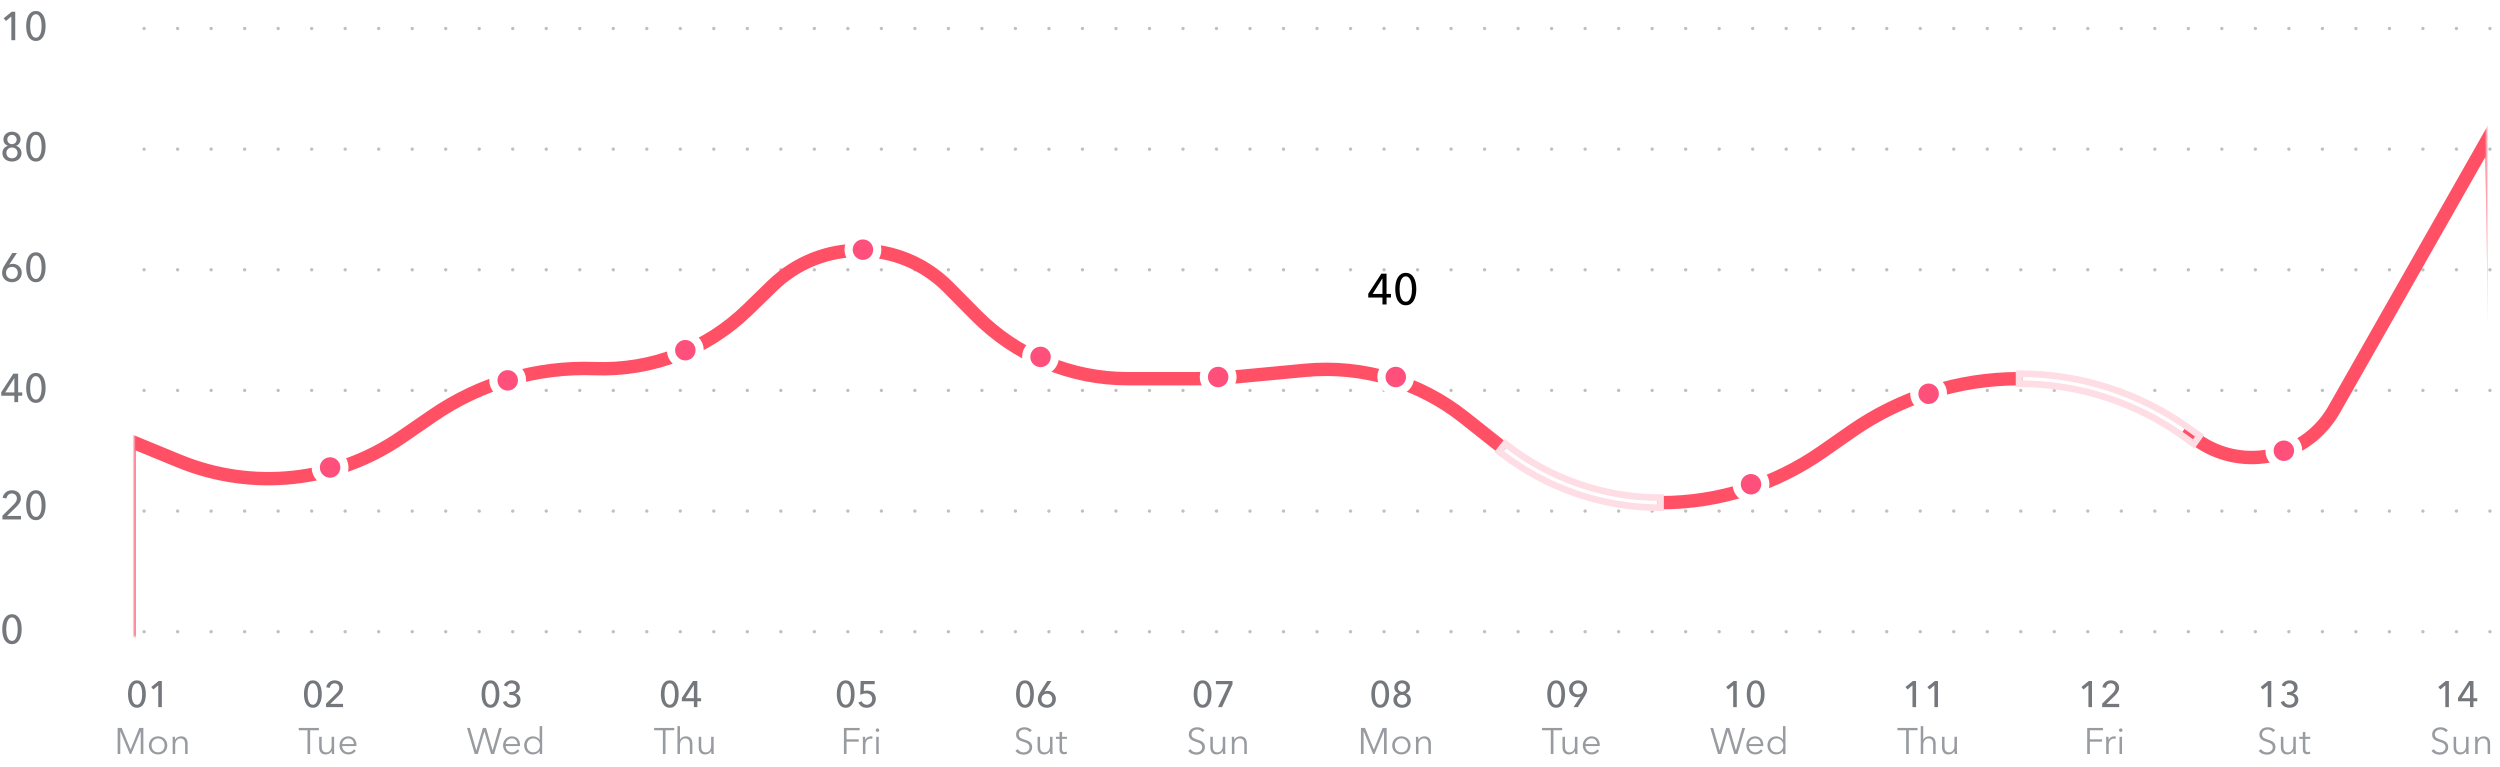 <svg width="746" height="229" viewBox="0 0 746 229" fill="none" xmlns="http://www.w3.org/2000/svg">
<g clip-path="url(#clip0)">
<g clip-path="url(#clip1)">
<path d="M4.812 43.524C5.036 43.58 5.244 43.676 5.436 43.812C5.636 43.94 5.808 44.096 5.952 44.28C6.096 44.464 6.208 44.676 6.288 44.916C6.376 45.156 6.42 45.412 6.42 45.684C6.42 46.084 6.344 46.44 6.192 46.752C6.04 47.064 5.832 47.328 5.568 47.544C5.312 47.76 5.012 47.924 4.668 48.036C4.324 48.156 3.96 48.216 3.576 48.216C3.192 48.216 2.824 48.156 2.472 48.036C2.128 47.924 1.824 47.76 1.56 47.544C1.304 47.328 1.1 47.064 0.948 46.752C0.796 46.44 0.72 46.084 0.72 45.684C0.72 45.404 0.76 45.144 0.84 44.904C0.928 44.664 1.044 44.452 1.188 44.268C1.34 44.084 1.512 43.932 1.704 43.812C1.904 43.684 2.112 43.588 2.328 43.524V43.5C1.944 43.364 1.628 43.132 1.38 42.804C1.14 42.476 1.02 42.076 1.02 41.604C1.02 41.252 1.088 40.936 1.224 40.656C1.36 40.368 1.544 40.124 1.776 39.924C2.008 39.716 2.276 39.56 2.58 39.456C2.892 39.344 3.224 39.288 3.576 39.288C3.92 39.288 4.248 39.344 4.56 39.456C4.872 39.56 5.14 39.712 5.364 39.912C5.596 40.104 5.78 40.344 5.916 40.632C6.052 40.912 6.12 41.228 6.12 41.58C6.12 42.044 5.996 42.448 5.748 42.792C5.508 43.136 5.196 43.372 4.812 43.5V43.524ZM2.184 41.64C2.184 41.832 2.216 42.012 2.28 42.18C2.352 42.348 2.448 42.496 2.568 42.624C2.696 42.744 2.844 42.84 3.012 42.912C3.188 42.984 3.376 43.02 3.576 43.02C3.768 43.02 3.948 42.984 4.116 42.912C4.284 42.84 4.432 42.744 4.56 42.624C4.688 42.496 4.788 42.348 4.86 42.18C4.932 42.012 4.968 41.832 4.968 41.64C4.968 41.44 4.928 41.256 4.848 41.088C4.776 40.912 4.676 40.764 4.548 40.644C4.428 40.516 4.284 40.42 4.116 40.356C3.948 40.284 3.768 40.248 3.576 40.248C3.376 40.248 3.188 40.284 3.012 40.356C2.844 40.42 2.696 40.516 2.568 40.644C2.448 40.764 2.352 40.912 2.28 41.088C2.216 41.256 2.184 41.44 2.184 41.64ZM1.908 45.624C1.908 45.864 1.948 46.084 2.028 46.284C2.108 46.484 2.22 46.656 2.364 46.8C2.516 46.936 2.692 47.044 2.892 47.124C3.1 47.204 3.328 47.244 3.576 47.244C3.816 47.244 4.036 47.204 4.236 47.124C4.444 47.044 4.62 46.936 4.764 46.8C4.908 46.656 5.02 46.484 5.1 46.284C5.188 46.084 5.232 45.864 5.232 45.624C5.232 45.392 5.188 45.18 5.1 44.988C5.02 44.788 4.908 44.616 4.764 44.472C4.62 44.328 4.444 44.216 4.236 44.136C4.036 44.056 3.816 44.016 3.576 44.016C3.336 44.016 3.112 44.056 2.904 44.136C2.704 44.216 2.528 44.328 2.376 44.472C2.232 44.616 2.116 44.788 2.028 44.988C1.948 45.18 1.908 45.392 1.908 45.624ZM10.713 39.288C11.217 39.288 11.649 39.404 12.009 39.636C12.377 39.868 12.677 40.188 12.909 40.596C13.149 40.996 13.325 41.468 13.437 42.012C13.549 42.556 13.605 43.136 13.605 43.752C13.605 44.376 13.549 44.96 13.437 45.504C13.325 46.04 13.149 46.512 12.909 46.92C12.677 47.32 12.377 47.636 12.009 47.868C11.649 48.1 11.217 48.216 10.713 48.216C10.209 48.216 9.773 48.1 9.405 47.868C9.037 47.636 8.733 47.32 8.493 46.92C8.261 46.512 8.089 46.04 7.977 45.504C7.865 44.96 7.809 44.376 7.809 43.752C7.809 43.136 7.865 42.556 7.977 42.012C8.089 41.468 8.261 40.996 8.493 40.596C8.733 40.188 9.037 39.868 9.405 39.636C9.773 39.404 10.209 39.288 10.713 39.288ZM10.713 40.26C10.361 40.26 10.073 40.376 9.849 40.608C9.625 40.832 9.449 41.12 9.321 41.472C9.201 41.816 9.117 42.192 9.069 42.6C9.021 43.008 8.997 43.392 8.997 43.752C8.997 44.112 9.021 44.496 9.069 44.904C9.117 45.312 9.201 45.688 9.321 46.032C9.449 46.376 9.625 46.664 9.849 46.896C10.073 47.12 10.361 47.232 10.713 47.232C11.057 47.232 11.337 47.12 11.553 46.896C11.777 46.664 11.953 46.376 12.081 46.032C12.209 45.688 12.297 45.312 12.345 44.904C12.393 44.496 12.417 44.112 12.417 43.752C12.417 43.392 12.393 43.008 12.345 42.6C12.297 42.192 12.209 41.816 12.081 41.472C11.953 41.12 11.777 40.832 11.553 40.608C11.337 40.376 11.057 40.26 10.713 40.26Z" fill="#74787C"/>
<path d="M4.548 12H3.384V4.92L1.776 6.264L1.092 5.46L3.504 3.504H4.548V12ZM10.713 3.288C11.217 3.288 11.649 3.404 12.009 3.636C12.377 3.868 12.677 4.188 12.909 4.596C13.149 4.996 13.325 5.468 13.437 6.012C13.549 6.556 13.605 7.136 13.605 7.752C13.605 8.376 13.549 8.96 13.437 9.504C13.325 10.04 13.149 10.512 12.909 10.92C12.677 11.32 12.377 11.636 12.009 11.868C11.649 12.1 11.217 12.216 10.713 12.216C10.209 12.216 9.773 12.1 9.405 11.868C9.037 11.636 8.733 11.32 8.493 10.92C8.261 10.512 8.089 10.04 7.977 9.504C7.865 8.96 7.809 8.376 7.809 7.752C7.809 7.136 7.865 6.556 7.977 6.012C8.089 5.468 8.261 4.996 8.493 4.596C8.733 4.188 9.037 3.868 9.405 3.636C9.773 3.404 10.209 3.288 10.713 3.288ZM10.713 4.26C10.361 4.26 10.073 4.376 9.849 4.608C9.625 4.832 9.449 5.12 9.321 5.472C9.201 5.816 9.117 6.192 9.069 6.6C9.021 7.008 8.997 7.392 8.997 7.752C8.997 8.112 9.021 8.496 9.069 8.904C9.117 9.312 9.201 9.688 9.321 10.032C9.449 10.376 9.625 10.664 9.849 10.896C10.073 11.12 10.361 11.232 10.713 11.232C11.057 11.232 11.337 11.12 11.553 10.896C11.777 10.664 11.953 10.376 12.081 10.032C12.209 9.688 12.297 9.312 12.345 8.904C12.393 8.496 12.417 8.112 12.417 7.752C12.417 7.392 12.393 7.008 12.345 6.6C12.297 6.192 12.209 5.816 12.081 5.472C11.953 5.12 11.777 4.832 11.553 4.608C11.337 4.376 11.057 4.26 10.713 4.26Z" fill="#74787C"/>
<path opacity="0.25" d="M43 8.5H746" stroke="black" stroke-linecap="round" stroke-linejoin="round" stroke-dasharray="0 10"/>
</g>
<path d="M5.412 117.096H6.636V118.092H5.412V120H4.284V118.092H0.372V117.036L3.984 111.504H5.412V117.096ZM4.284 112.836H4.26L1.572 117.096H4.284V112.836ZM10.713 111.288C11.217 111.288 11.649 111.404 12.009 111.636C12.377 111.868 12.677 112.188 12.909 112.596C13.149 112.996 13.325 113.468 13.437 114.012C13.549 114.556 13.605 115.136 13.605 115.752C13.605 116.376 13.549 116.96 13.437 117.504C13.325 118.04 13.149 118.512 12.909 118.92C12.677 119.32 12.377 119.636 12.009 119.868C11.649 120.1 11.217 120.216 10.713 120.216C10.209 120.216 9.773 120.1 9.405 119.868C9.037 119.636 8.733 119.32 8.493 118.92C8.261 118.512 8.089 118.04 7.977 117.504C7.865 116.96 7.809 116.376 7.809 115.752C7.809 115.136 7.865 114.556 7.977 114.012C8.089 113.468 8.261 112.996 8.493 112.596C8.733 112.188 9.037 111.868 9.405 111.636C9.773 111.404 10.209 111.288 10.713 111.288ZM10.713 112.26C10.361 112.26 10.073 112.376 9.849 112.608C9.625 112.832 9.449 113.12 9.321 113.472C9.201 113.816 9.117 114.192 9.069 114.6C9.021 115.008 8.997 115.392 8.997 115.752C8.997 116.112 9.021 116.496 9.069 116.904C9.117 117.312 9.201 117.688 9.321 118.032C9.449 118.376 9.625 118.664 9.849 118.896C10.073 119.12 10.361 119.232 10.713 119.232C11.057 119.232 11.337 119.12 11.553 118.896C11.777 118.664 11.953 118.376 12.081 118.032C12.209 117.688 12.297 117.312 12.345 116.904C12.393 116.496 12.417 116.112 12.417 115.752C12.417 115.392 12.393 115.008 12.345 114.6C12.297 114.192 12.209 113.816 12.081 113.472C11.953 113.12 11.777 112.832 11.553 112.608C11.337 112.376 11.057 112.26 10.713 112.26Z" fill="#74787C"/>
<path d="M2.772 78.924L2.784 78.948C2.904 78.876 3.064 78.82 3.264 78.78C3.464 78.74 3.656 78.72 3.84 78.72C4.208 78.72 4.552 78.788 4.872 78.924C5.2 79.052 5.484 79.236 5.724 79.476C5.964 79.708 6.152 79.988 6.288 80.316C6.424 80.644 6.492 81 6.492 81.384C6.492 81.808 6.416 82.196 6.264 82.548C6.12 82.892 5.916 83.188 5.652 83.436C5.388 83.684 5.076 83.876 4.716 84.012C4.364 84.148 3.98 84.216 3.564 84.216C3.14 84.216 2.748 84.144 2.388 84C2.028 83.864 1.716 83.672 1.452 83.424C1.196 83.176 0.992 82.88 0.84 82.536C0.696 82.192 0.624 81.82 0.624 81.42C0.624 80.956 0.7 80.536 0.852 80.16C1.004 79.784 1.204 79.4 1.452 79.008L3.672 75.504H5.052L2.772 78.924ZM1.8 81.432C1.8 81.68 1.84 81.916 1.92 82.14C2.008 82.356 2.128 82.544 2.28 82.704C2.44 82.864 2.628 82.992 2.844 83.088C3.06 83.184 3.3 83.232 3.564 83.232C3.828 83.232 4.064 83.188 4.272 83.1C4.488 83.012 4.672 82.888 4.824 82.728C4.984 82.56 5.104 82.368 5.184 82.152C5.272 81.928 5.316 81.684 5.316 81.42C5.316 81.164 5.272 80.928 5.184 80.712C5.104 80.496 4.988 80.308 4.836 80.148C4.692 79.988 4.512 79.864 4.296 79.776C4.08 79.688 3.84 79.644 3.576 79.644C3.312 79.644 3.068 79.688 2.844 79.776C2.628 79.864 2.44 79.988 2.28 80.148C2.128 80.308 2.008 80.496 1.92 80.712C1.84 80.928 1.8 81.168 1.8 81.432ZM10.713 75.288C11.217 75.288 11.649 75.404 12.009 75.636C12.377 75.868 12.677 76.188 12.909 76.596C13.149 76.996 13.325 77.468 13.437 78.012C13.549 78.556 13.605 79.136 13.605 79.752C13.605 80.376 13.549 80.96 13.437 81.504C13.325 82.04 13.149 82.512 12.909 82.92C12.677 83.32 12.377 83.636 12.009 83.868C11.649 84.1 11.217 84.216 10.713 84.216C10.209 84.216 9.773 84.1 9.405 83.868C9.037 83.636 8.733 83.32 8.493 82.92C8.261 82.512 8.089 82.04 7.977 81.504C7.865 80.96 7.809 80.376 7.809 79.752C7.809 79.136 7.865 78.556 7.977 78.012C8.089 77.468 8.261 76.996 8.493 76.596C8.733 76.188 9.037 75.868 9.405 75.636C9.773 75.404 10.209 75.288 10.713 75.288ZM10.713 76.26C10.361 76.26 10.073 76.376 9.849 76.608C9.625 76.832 9.449 77.12 9.321 77.472C9.201 77.816 9.117 78.192 9.069 78.6C9.021 79.008 8.997 79.392 8.997 79.752C8.997 80.112 9.021 80.496 9.069 80.904C9.117 81.312 9.201 81.688 9.321 82.032C9.449 82.376 9.625 82.664 9.849 82.896C10.073 83.12 10.361 83.232 10.713 83.232C11.057 83.232 11.337 83.12 11.553 82.896C11.777 82.664 11.953 82.376 12.081 82.032C12.209 81.688 12.297 81.312 12.345 80.904C12.393 80.496 12.417 80.112 12.417 79.752C12.417 79.392 12.393 79.008 12.345 78.6C12.297 78.192 12.209 77.816 12.081 77.472C11.953 77.12 11.777 76.832 11.553 76.608C11.337 76.376 11.057 76.26 10.713 76.26Z" fill="#74787C"/>
<path d="M3.576 183.288C4.08 183.288 4.512 183.404 4.872 183.636C5.24 183.868 5.54 184.188 5.772 184.596C6.012 184.996 6.188 185.468 6.3 186.012C6.412 186.556 6.468 187.136 6.468 187.752C6.468 188.376 6.412 188.96 6.3 189.504C6.188 190.04 6.012 190.512 5.772 190.92C5.54 191.32 5.24 191.636 4.872 191.868C4.512 192.1 4.08 192.216 3.576 192.216C3.072 192.216 2.636 192.1 2.268 191.868C1.9 191.636 1.596 191.32 1.356 190.92C1.124 190.512 0.952 190.04 0.84 189.504C0.728 188.96 0.672 188.376 0.672 187.752C0.672 187.136 0.728 186.556 0.84 186.012C0.952 185.468 1.124 184.996 1.356 184.596C1.596 184.188 1.9 183.868 2.268 183.636C2.636 183.404 3.072 183.288 3.576 183.288ZM3.576 184.26C3.224 184.26 2.936 184.376 2.712 184.608C2.488 184.832 2.312 185.12 2.184 185.472C2.064 185.816 1.98 186.192 1.932 186.6C1.884 187.008 1.86 187.392 1.86 187.752C1.86 188.112 1.884 188.496 1.932 188.904C1.98 189.312 2.064 189.688 2.184 190.032C2.312 190.376 2.488 190.664 2.712 190.896C2.936 191.12 3.224 191.232 3.576 191.232C3.92 191.232 4.2 191.12 4.416 190.896C4.64 190.664 4.816 190.376 4.944 190.032C5.072 189.688 5.16 189.312 5.208 188.904C5.256 188.496 5.28 188.112 5.28 187.752C5.28 187.392 5.256 187.008 5.208 186.6C5.16 186.192 5.072 185.816 4.944 185.472C4.816 185.12 4.64 184.832 4.416 184.608C4.2 184.376 3.92 184.26 3.576 184.26Z" fill="#74787C"/>
<path opacity="0.25" d="M43 44.5H746" stroke="black" stroke-linecap="round" stroke-linejoin="round" stroke-dasharray="0 10"/>
<path opacity="0.25" d="M43 80.5H746" stroke="black" stroke-linecap="round" stroke-linejoin="round" stroke-dasharray="0 10"/>
<path opacity="0.25" d="M43 116.5H746" stroke="black" stroke-linecap="round" stroke-linejoin="round" stroke-dasharray="0 10"/>
<path d="M6.264 155H0.72V153.884L4.104 150.524C4.36 150.26 4.58 149.984 4.764 149.696C4.948 149.408 5.04 149.084 5.04 148.724C5.04 148.5 5 148.3 4.92 148.124C4.84 147.94 4.732 147.784 4.596 147.656C4.46 147.528 4.3 147.432 4.116 147.368C3.932 147.296 3.736 147.26 3.528 147.26C3.096 147.26 2.74 147.4 2.46 147.68C2.18 147.952 2.004 148.304 1.932 148.736L0.792 148.544C0.84 148.224 0.94 147.928 1.092 147.656C1.252 147.376 1.452 147.136 1.692 146.936C1.932 146.728 2.208 146.568 2.52 146.456C2.84 146.344 3.18 146.288 3.54 146.288C3.892 146.288 4.228 146.34 4.548 146.444C4.876 146.548 5.164 146.7 5.412 146.9C5.66 147.1 5.856 147.352 6 147.656C6.152 147.96 6.228 148.308 6.228 148.7C6.228 148.972 6.192 149.224 6.12 149.456C6.048 149.688 5.948 149.908 5.82 150.116C5.7 150.324 5.556 150.524 5.388 150.716C5.22 150.9 5.044 151.084 4.86 151.268L2.1 153.956H6.264V155ZM10.713 146.288C11.217 146.288 11.649 146.404 12.009 146.636C12.377 146.868 12.677 147.188 12.909 147.596C13.149 147.996 13.325 148.468 13.437 149.012C13.549 149.556 13.605 150.136 13.605 150.752C13.605 151.376 13.549 151.96 13.437 152.504C13.325 153.04 13.149 153.512 12.909 153.92C12.677 154.32 12.377 154.636 12.009 154.868C11.649 155.1 11.217 155.216 10.713 155.216C10.209 155.216 9.773 155.1 9.405 154.868C9.037 154.636 8.733 154.32 8.493 153.92C8.261 153.512 8.089 153.04 7.977 152.504C7.865 151.96 7.809 151.376 7.809 150.752C7.809 150.136 7.865 149.556 7.977 149.012C8.089 148.468 8.261 147.996 8.493 147.596C8.733 147.188 9.037 146.868 9.405 146.636C9.773 146.404 10.209 146.288 10.713 146.288ZM10.713 147.26C10.361 147.26 10.073 147.376 9.849 147.608C9.625 147.832 9.449 148.12 9.321 148.472C9.201 148.816 9.117 149.192 9.069 149.6C9.021 150.008 8.997 150.392 8.997 150.752C8.997 151.112 9.021 151.496 9.069 151.904C9.117 152.312 9.201 152.688 9.321 153.032C9.449 153.376 9.625 153.664 9.849 153.896C10.073 154.12 10.361 154.232 10.713 154.232C11.057 154.232 11.337 154.12 11.553 153.896C11.777 153.664 11.953 153.376 12.081 153.032C12.209 152.688 12.297 152.312 12.345 151.904C12.393 151.496 12.417 151.112 12.417 150.752C12.417 150.392 12.393 150.008 12.345 149.6C12.297 149.192 12.209 148.816 12.081 148.472C11.953 148.12 11.777 147.832 11.553 147.608C11.337 147.376 11.057 147.26 10.713 147.26Z" fill="#74787C"/>
<path opacity="0.25" d="M43 152.5H746" stroke="black" stroke-linecap="round" stroke-linejoin="round" stroke-dasharray="0 10"/>
<path opacity="0.25" d="M43 188.5H746" stroke="black" stroke-linecap="round" stroke-linejoin="round" stroke-dasharray="0 10"/>
<path d="M40.861 203.014C41.323 203.014 41.719 203.12 42.049 203.333C42.386 203.546 42.661 203.839 42.874 204.213C43.094 204.58 43.255 205.012 43.358 205.511C43.461 206.01 43.512 206.541 43.512 207.106C43.512 207.678 43.461 208.213 43.358 208.712C43.255 209.203 43.094 209.636 42.874 210.01C42.661 210.377 42.386 210.666 42.049 210.879C41.719 211.092 41.323 211.198 40.861 211.198C40.399 211.198 39.999 211.092 39.662 210.879C39.325 210.666 39.046 210.377 38.826 210.01C38.613 209.636 38.456 209.203 38.353 208.712C38.25 208.213 38.199 207.678 38.199 207.106C38.199 206.541 38.25 206.01 38.353 205.511C38.456 205.012 38.613 204.58 38.826 204.213C39.046 203.839 39.325 203.546 39.662 203.333C39.999 203.12 40.399 203.014 40.861 203.014ZM40.861 203.905C40.538 203.905 40.274 204.011 40.069 204.224C39.864 204.429 39.702 204.693 39.585 205.016C39.475 205.331 39.398 205.676 39.354 206.05C39.31 206.424 39.288 206.776 39.288 207.106C39.288 207.436 39.31 207.788 39.354 208.162C39.398 208.536 39.475 208.881 39.585 209.196C39.702 209.511 39.864 209.775 40.069 209.988C40.274 210.193 40.538 210.296 40.861 210.296C41.176 210.296 41.433 210.193 41.631 209.988C41.836 209.775 41.998 209.511 42.115 209.196C42.232 208.881 42.313 208.536 42.357 208.162C42.401 207.788 42.423 207.436 42.423 207.106C42.423 206.776 42.401 206.424 42.357 206.05C42.313 205.676 42.232 205.331 42.115 205.016C41.998 204.693 41.836 204.429 41.631 204.224C41.433 204.011 41.176 203.905 40.861 203.905ZM48.294 211H47.227V204.51L45.753 205.742L45.126 205.005L47.337 203.212H48.294V211Z" fill="#74787C"/>
<path d="M38.954 223.658H38.965L41.572 217.212H42.782V225H41.99V218.235H41.968L39.152 225H38.734L35.918 218.235H35.896V225H35.104V217.212H36.314L38.954 223.658ZM49.919 222.426C49.919 222.815 49.849 223.174 49.709 223.504C49.578 223.834 49.391 224.12 49.148 224.362C48.907 224.604 48.617 224.795 48.279 224.934C47.942 225.066 47.572 225.132 47.169 225.132C46.773 225.132 46.406 225.066 46.069 224.934C45.731 224.795 45.441 224.604 45.2 224.362C44.958 224.12 44.767 223.834 44.627 223.504C44.495 223.174 44.429 222.815 44.429 222.426C44.429 222.037 44.495 221.678 44.627 221.348C44.767 221.018 44.958 220.732 45.2 220.49C45.441 220.248 45.731 220.061 46.069 219.929C46.406 219.79 46.773 219.72 47.169 219.72C47.572 219.72 47.942 219.79 48.279 219.929C48.617 220.061 48.907 220.248 49.148 220.49C49.391 220.732 49.578 221.018 49.709 221.348C49.849 221.678 49.919 222.037 49.919 222.426ZM49.127 222.426C49.127 222.14 49.079 221.872 48.983 221.623C48.895 221.366 48.767 221.146 48.599 220.963C48.43 220.772 48.224 220.622 47.983 220.512C47.74 220.402 47.469 220.347 47.169 220.347C46.868 220.347 46.596 220.402 46.355 220.512C46.12 220.622 45.918 220.772 45.749 220.963C45.581 221.146 45.449 221.366 45.353 221.623C45.266 221.872 45.221 222.14 45.221 222.426C45.221 222.712 45.266 222.983 45.353 223.24C45.449 223.489 45.581 223.709 45.749 223.9C45.918 224.083 46.12 224.23 46.355 224.34C46.596 224.443 46.868 224.494 47.169 224.494C47.469 224.494 47.74 224.443 47.983 224.34C48.224 224.23 48.43 224.083 48.599 223.9C48.767 223.709 48.895 223.489 48.983 223.24C49.079 222.983 49.127 222.712 49.127 222.426ZM52.199 219.852C52.214 219.991 52.225 220.145 52.232 220.314C52.239 220.483 52.243 220.622 52.243 220.732H52.265C52.412 220.431 52.65 220.189 52.98 220.006C53.31 219.815 53.658 219.72 54.025 219.72C54.678 219.72 55.165 219.914 55.488 220.303C55.818 220.692 55.983 221.205 55.983 221.843V225H55.235V222.151C55.235 221.88 55.213 221.634 55.169 221.414C55.125 221.194 55.048 221.007 54.938 220.853C54.835 220.692 54.692 220.567 54.509 220.479C54.333 220.391 54.109 220.347 53.838 220.347C53.64 220.347 53.446 220.387 53.255 220.468C53.072 220.549 52.907 220.673 52.76 220.842C52.613 221.003 52.496 221.212 52.408 221.469C52.32 221.718 52.276 222.015 52.276 222.36V225H51.528V220.985C51.528 220.846 51.524 220.666 51.517 220.446C51.51 220.226 51.499 220.028 51.484 219.852H52.199Z" fill="#989B9F"/>
<path d="M93.361 203.014C93.823 203.014 94.219 203.12 94.549 203.333C94.886 203.546 95.161 203.839 95.374 204.213C95.594 204.58 95.755 205.012 95.858 205.511C95.961 206.01 96.012 206.541 96.012 207.106C96.012 207.678 95.961 208.213 95.858 208.712C95.755 209.203 95.594 209.636 95.374 210.01C95.161 210.377 94.886 210.666 94.549 210.879C94.219 211.092 93.823 211.198 93.361 211.198C92.899 211.198 92.499 211.092 92.162 210.879C91.825 210.666 91.546 210.377 91.326 210.01C91.113 209.636 90.956 209.203 90.853 208.712C90.75 208.213 90.699 207.678 90.699 207.106C90.699 206.541 90.75 206.01 90.853 205.511C90.956 205.012 91.113 204.58 91.326 204.213C91.546 203.839 91.825 203.546 92.162 203.333C92.499 203.12 92.899 203.014 93.361 203.014ZM93.361 203.905C93.038 203.905 92.774 204.011 92.569 204.224C92.364 204.429 92.202 204.693 92.085 205.016C91.975 205.331 91.898 205.676 91.854 206.05C91.81 206.424 91.788 206.776 91.788 207.106C91.788 207.436 91.81 207.788 91.854 208.162C91.898 208.536 91.975 208.881 92.085 209.196C92.202 209.511 92.364 209.775 92.569 209.988C92.774 210.193 93.038 210.296 93.361 210.296C93.676 210.296 93.933 210.193 94.131 209.988C94.336 209.775 94.498 209.511 94.615 209.196C94.732 208.881 94.813 208.536 94.857 208.162C94.901 207.788 94.923 207.436 94.923 207.106C94.923 206.776 94.901 206.424 94.857 206.05C94.813 205.676 94.732 205.331 94.615 205.016C94.498 204.693 94.336 204.429 94.131 204.224C93.933 204.011 93.676 203.905 93.361 203.905ZM102.367 211H97.285V209.977L100.387 206.897C100.622 206.655 100.823 206.402 100.992 206.138C101.161 205.874 101.245 205.577 101.245 205.247C101.245 205.042 101.208 204.858 101.135 204.697C101.062 204.528 100.963 204.385 100.838 204.268C100.713 204.151 100.567 204.063 100.398 204.004C100.229 203.938 100.05 203.905 99.859 203.905C99.463 203.905 99.137 204.033 98.88 204.29C98.623 204.539 98.462 204.862 98.396 205.258L97.351 205.082C97.395 204.789 97.487 204.517 97.626 204.268C97.773 204.011 97.956 203.791 98.176 203.608C98.396 203.417 98.649 203.271 98.935 203.168C99.228 203.065 99.54 203.014 99.87 203.014C100.193 203.014 100.501 203.062 100.794 203.157C101.095 203.252 101.359 203.392 101.586 203.575C101.813 203.758 101.993 203.989 102.125 204.268C102.264 204.547 102.334 204.866 102.334 205.225C102.334 205.474 102.301 205.705 102.235 205.918C102.169 206.131 102.077 206.332 101.96 206.523C101.85 206.714 101.718 206.897 101.564 207.073C101.41 207.242 101.249 207.41 101.08 207.579L98.55 210.043H102.367V211Z" fill="#74787C"/>
<path d="M92.545 225H91.753V217.916H89.146V217.212H95.152V217.916H92.545V225ZM99.029 225C99.015 224.861 99.004 224.707 98.996 224.538C98.989 224.369 98.985 224.23 98.985 224.12H98.963C98.817 224.421 98.578 224.666 98.248 224.857C97.918 225.04 97.57 225.132 97.203 225.132C96.551 225.132 96.059 224.938 95.729 224.549C95.407 224.16 95.245 223.647 95.245 223.009V219.852H95.993V222.701C95.993 222.972 96.015 223.218 96.059 223.438C96.103 223.658 96.177 223.849 96.279 224.01C96.389 224.164 96.532 224.285 96.708 224.373C96.892 224.461 97.119 224.505 97.39 224.505C97.588 224.505 97.779 224.465 97.962 224.384C98.153 224.303 98.322 224.182 98.468 224.021C98.615 223.852 98.732 223.643 98.82 223.394C98.908 223.137 98.952 222.837 98.952 222.492V219.852H99.7V223.867C99.7 224.006 99.704 224.186 99.711 224.406C99.719 224.626 99.73 224.824 99.744 225H99.029ZM105.608 222.03C105.586 221.546 105.428 221.146 105.135 220.831C104.849 220.508 104.438 220.347 103.903 220.347C103.654 220.347 103.423 220.395 103.21 220.49C102.997 220.578 102.81 220.703 102.649 220.864C102.488 221.018 102.359 221.198 102.264 221.403C102.169 221.601 102.114 221.81 102.099 222.03H105.608ZM106.367 222.272C106.367 222.323 106.367 222.378 106.367 222.437C106.367 222.496 106.363 222.558 106.356 222.624H102.088C102.095 222.881 102.147 223.123 102.242 223.35C102.337 223.577 102.469 223.775 102.638 223.944C102.807 224.113 103.005 224.248 103.232 224.351C103.459 224.446 103.705 224.494 103.969 224.494C104.358 224.494 104.691 224.406 104.97 224.23C105.256 224.047 105.472 223.838 105.619 223.603L106.18 224.043C105.872 224.432 105.531 224.71 105.157 224.879C104.79 225.048 104.394 225.132 103.969 225.132C103.588 225.132 103.232 225.066 102.902 224.934C102.579 224.795 102.301 224.604 102.066 224.362C101.831 224.12 101.644 223.834 101.505 223.504C101.373 223.174 101.307 222.815 101.307 222.426C101.307 222.037 101.373 221.678 101.505 221.348C101.637 221.018 101.82 220.732 102.055 220.49C102.29 220.248 102.565 220.061 102.88 219.929C103.195 219.79 103.536 219.72 103.903 219.72C104.306 219.72 104.662 219.79 104.97 219.929C105.278 220.061 105.535 220.244 105.74 220.479C105.945 220.706 106.099 220.974 106.202 221.282C106.312 221.59 106.367 221.92 106.367 222.272Z" fill="#989B9F"/>
<path d="M146.361 203.014C146.823 203.014 147.219 203.12 147.549 203.333C147.886 203.546 148.161 203.839 148.374 204.213C148.594 204.58 148.755 205.012 148.858 205.511C148.961 206.01 149.012 206.541 149.012 207.106C149.012 207.678 148.961 208.213 148.858 208.712C148.755 209.203 148.594 209.636 148.374 210.01C148.161 210.377 147.886 210.666 147.549 210.879C147.219 211.092 146.823 211.198 146.361 211.198C145.899 211.198 145.499 211.092 145.162 210.879C144.825 210.666 144.546 210.377 144.326 210.01C144.113 209.636 143.956 209.203 143.853 208.712C143.75 208.213 143.699 207.678 143.699 207.106C143.699 206.541 143.75 206.01 143.853 205.511C143.956 205.012 144.113 204.58 144.326 204.213C144.546 203.839 144.825 203.546 145.162 203.333C145.499 203.12 145.899 203.014 146.361 203.014ZM146.361 203.905C146.038 203.905 145.774 204.011 145.569 204.224C145.364 204.429 145.202 204.693 145.085 205.016C144.975 205.331 144.898 205.676 144.854 206.05C144.81 206.424 144.788 206.776 144.788 207.106C144.788 207.436 144.81 207.788 144.854 208.162C144.898 208.536 144.975 208.881 145.085 209.196C145.202 209.511 145.364 209.775 145.569 209.988C145.774 210.193 146.038 210.296 146.361 210.296C146.676 210.296 146.933 210.193 147.131 209.988C147.336 209.775 147.498 209.511 147.615 209.196C147.732 208.881 147.813 208.536 147.857 208.162C147.901 207.788 147.923 207.436 147.923 207.106C147.923 206.776 147.901 206.424 147.857 206.05C147.813 205.676 147.732 205.331 147.615 205.016C147.498 204.693 147.336 204.429 147.131 204.224C146.933 204.011 146.676 203.905 146.361 203.905ZM151.968 206.49H152.309C152.529 206.49 152.742 206.472 152.947 206.435C153.16 206.391 153.347 206.321 153.508 206.226C153.669 206.123 153.798 205.988 153.893 205.819C153.996 205.65 154.047 205.441 154.047 205.192C154.047 204.994 154.01 204.818 153.937 204.664C153.864 204.503 153.761 204.367 153.629 204.257C153.504 204.147 153.358 204.063 153.189 204.004C153.028 203.938 152.855 203.905 152.672 203.905C152.342 203.905 152.06 203.989 151.825 204.158C151.598 204.327 151.425 204.561 151.308 204.862L150.34 204.521C150.531 204.052 150.835 203.685 151.253 203.421C151.678 203.15 152.166 203.014 152.716 203.014C153.039 203.014 153.343 203.062 153.629 203.157C153.922 203.245 154.179 203.377 154.399 203.553C154.619 203.729 154.791 203.949 154.916 204.213C155.048 204.477 155.114 204.781 155.114 205.126C155.114 205.346 155.077 205.551 155.004 205.742C154.938 205.933 154.843 206.105 154.718 206.259C154.601 206.413 154.458 206.545 154.289 206.655C154.12 206.765 153.937 206.846 153.739 206.897V206.919C153.966 206.963 154.175 207.04 154.366 207.15C154.564 207.26 154.733 207.399 154.872 207.568C155.011 207.729 155.121 207.916 155.202 208.129C155.283 208.342 155.323 208.573 155.323 208.822C155.323 209.211 155.25 209.555 155.103 209.856C154.956 210.149 154.762 210.395 154.52 210.593C154.278 210.791 153.999 210.941 153.684 211.044C153.369 211.147 153.046 211.198 152.716 211.198C152.1 211.198 151.557 211.059 151.088 210.78C150.619 210.501 150.278 210.069 150.065 209.482L151.055 209.152C151.172 209.489 151.37 209.764 151.649 209.977C151.935 210.19 152.283 210.296 152.694 210.296C152.892 210.296 153.083 210.267 153.266 210.208C153.457 210.142 153.625 210.047 153.772 209.922C153.919 209.797 154.036 209.643 154.124 209.46C154.212 209.277 154.256 209.06 154.256 208.811C154.256 208.54 154.197 208.312 154.08 208.129C153.963 207.946 153.809 207.799 153.618 207.689C153.435 207.572 153.226 207.491 152.991 207.447C152.756 207.396 152.525 207.37 152.298 207.37H151.968V206.49Z" fill="#74787C"/>
<path d="M142.12 223.911H142.142L144.089 217.212H145.035L146.982 223.911H147.004L148.907 217.212H149.743L147.444 225H146.52L144.562 218.312H144.54L142.582 225H141.658L139.359 217.212H140.195L142.12 223.911ZM154.413 222.03C154.391 221.546 154.233 221.146 153.94 220.831C153.654 220.508 153.243 220.347 152.708 220.347C152.459 220.347 152.228 220.395 152.015 220.49C151.802 220.578 151.615 220.703 151.454 220.864C151.293 221.018 151.164 221.198 151.069 221.403C150.974 221.601 150.919 221.81 150.904 222.03H154.413ZM155.172 222.272C155.172 222.323 155.172 222.378 155.172 222.437C155.172 222.496 155.168 222.558 155.161 222.624H150.893C150.9 222.881 150.952 223.123 151.047 223.35C151.142 223.577 151.274 223.775 151.443 223.944C151.612 224.113 151.81 224.248 152.037 224.351C152.264 224.446 152.51 224.494 152.774 224.494C153.163 224.494 153.496 224.406 153.775 224.23C154.061 224.047 154.277 223.838 154.424 223.603L154.985 224.043C154.677 224.432 154.336 224.71 153.962 224.879C153.595 225.048 153.199 225.132 152.774 225.132C152.393 225.132 152.037 225.066 151.707 224.934C151.384 224.795 151.106 224.604 150.871 224.362C150.636 224.12 150.449 223.834 150.31 223.504C150.178 223.174 150.112 222.815 150.112 222.426C150.112 222.037 150.178 221.678 150.31 221.348C150.442 221.018 150.625 220.732 150.86 220.49C151.095 220.248 151.37 220.061 151.685 219.929C152 219.79 152.341 219.72 152.708 219.72C153.111 219.72 153.467 219.79 153.775 219.929C154.083 220.061 154.34 220.244 154.545 220.479C154.75 220.706 154.904 220.974 155.007 221.282C155.117 221.59 155.172 221.92 155.172 222.272ZM161.016 224.131C160.796 224.461 160.51 224.71 160.158 224.879C159.806 225.048 159.443 225.132 159.069 225.132C158.666 225.132 158.299 225.062 157.969 224.923C157.646 224.784 157.368 224.593 157.133 224.351C156.906 224.109 156.726 223.823 156.594 223.493C156.469 223.163 156.407 222.807 156.407 222.426C156.407 222.045 156.469 221.689 156.594 221.359C156.726 221.029 156.906 220.743 157.133 220.501C157.368 220.259 157.646 220.068 157.969 219.929C158.299 219.79 158.666 219.72 159.069 219.72C159.443 219.72 159.806 219.808 160.158 219.984C160.51 220.153 160.796 220.406 161.016 220.743H161.038V216.684H161.786V225H161.038V224.131H161.016ZM157.199 222.426C157.199 222.712 157.243 222.983 157.331 223.24C157.419 223.489 157.544 223.709 157.705 223.9C157.874 224.083 158.079 224.23 158.321 224.34C158.563 224.443 158.838 224.494 159.146 224.494C159.432 224.494 159.696 224.443 159.938 224.34C160.18 224.23 160.389 224.083 160.565 223.9C160.741 223.717 160.877 223.5 160.972 223.251C161.075 222.994 161.126 222.719 161.126 222.426C161.126 222.133 161.075 221.861 160.972 221.612C160.877 221.355 160.741 221.135 160.565 220.952C160.389 220.761 160.18 220.615 159.938 220.512C159.696 220.402 159.432 220.347 159.146 220.347C158.838 220.347 158.563 220.402 158.321 220.512C158.079 220.622 157.874 220.772 157.705 220.963C157.544 221.146 157.419 221.366 157.331 221.623C157.243 221.872 157.199 222.14 157.199 222.426Z" fill="#989B9F"/>
<path d="M199.861 203.014C200.323 203.014 200.719 203.12 201.049 203.333C201.386 203.546 201.661 203.839 201.874 204.213C202.094 204.58 202.255 205.012 202.358 205.511C202.461 206.01 202.512 206.541 202.512 207.106C202.512 207.678 202.461 208.213 202.358 208.712C202.255 209.203 202.094 209.636 201.874 210.01C201.661 210.377 201.386 210.666 201.049 210.879C200.719 211.092 200.323 211.198 199.861 211.198C199.399 211.198 198.999 211.092 198.662 210.879C198.325 210.666 198.046 210.377 197.826 210.01C197.613 209.636 197.456 209.203 197.353 208.712C197.25 208.213 197.199 207.678 197.199 207.106C197.199 206.541 197.25 206.01 197.353 205.511C197.456 205.012 197.613 204.58 197.826 204.213C198.046 203.839 198.325 203.546 198.662 203.333C198.999 203.12 199.399 203.014 199.861 203.014ZM199.861 203.905C199.538 203.905 199.274 204.011 199.069 204.224C198.864 204.429 198.702 204.693 198.585 205.016C198.475 205.331 198.398 205.676 198.354 206.05C198.31 206.424 198.288 206.776 198.288 207.106C198.288 207.436 198.31 207.788 198.354 208.162C198.398 208.536 198.475 208.881 198.585 209.196C198.702 209.511 198.864 209.775 199.069 209.988C199.274 210.193 199.538 210.296 199.861 210.296C200.176 210.296 200.433 210.193 200.631 209.988C200.836 209.775 200.998 209.511 201.115 209.196C201.232 208.881 201.313 208.536 201.357 208.162C201.401 207.788 201.423 207.436 201.423 207.106C201.423 206.776 201.401 206.424 201.357 206.05C201.313 205.676 201.232 205.331 201.115 205.016C200.998 204.693 200.836 204.429 200.631 204.224C200.433 204.011 200.176 203.905 199.861 203.905ZM208.086 208.338H209.208V209.251H208.086V211H207.052V209.251H203.466V208.283L206.777 203.212H208.086V208.338ZM207.052 204.433H207.03L204.566 208.338H207.052V204.433Z" fill="#74787C"/>
<path d="M198.589 225H197.797V217.916H195.19V217.212H201.196V217.916H198.589V225ZM202.92 220.699C203.059 220.398 203.29 220.16 203.613 219.984C203.935 219.808 204.28 219.72 204.647 219.72C205.299 219.72 205.787 219.914 206.11 220.303C206.44 220.692 206.605 221.205 206.605 221.843V225H205.857V222.151C205.857 221.88 205.835 221.634 205.791 221.414C205.747 221.194 205.67 221.007 205.56 220.853C205.457 220.692 205.314 220.567 205.131 220.479C204.955 220.391 204.731 220.347 204.46 220.347C204.262 220.347 204.067 220.387 203.877 220.468C203.693 220.549 203.528 220.673 203.382 220.842C203.235 221.003 203.118 221.212 203.03 221.469C202.942 221.718 202.898 222.015 202.898 222.36V225H202.15V216.684H202.898V220.699H202.92ZM212.281 225C212.266 224.861 212.255 224.707 212.248 224.538C212.24 224.369 212.237 224.23 212.237 224.12H212.215C212.068 224.421 211.83 224.666 211.5 224.857C211.17 225.04 210.821 225.132 210.455 225.132C209.802 225.132 209.311 224.938 208.981 224.549C208.658 224.16 208.497 223.647 208.497 223.009V219.852H209.245V222.701C209.245 222.972 209.267 223.218 209.311 223.438C209.355 223.658 209.428 223.849 209.531 224.01C209.641 224.164 209.784 224.285 209.96 224.373C210.143 224.461 210.37 224.505 210.642 224.505C210.84 224.505 211.03 224.465 211.214 224.384C211.404 224.303 211.573 224.182 211.72 224.021C211.866 223.852 211.984 223.643 212.072 223.394C212.16 223.137 212.204 222.837 212.204 222.492V219.852H212.952V223.867C212.952 224.006 212.955 224.186 212.963 224.406C212.97 224.626 212.981 224.824 212.996 225H212.281Z" fill="#989B9F"/>
<path d="M252.361 203.014C252.823 203.014 253.219 203.12 253.549 203.333C253.886 203.546 254.161 203.839 254.374 204.213C254.594 204.58 254.755 205.012 254.858 205.511C254.961 206.01 255.012 206.541 255.012 207.106C255.012 207.678 254.961 208.213 254.858 208.712C254.755 209.203 254.594 209.636 254.374 210.01C254.161 210.377 253.886 210.666 253.549 210.879C253.219 211.092 252.823 211.198 252.361 211.198C251.899 211.198 251.499 211.092 251.162 210.879C250.825 210.666 250.546 210.377 250.326 210.01C250.113 209.636 249.956 209.203 249.853 208.712C249.75 208.213 249.699 207.678 249.699 207.106C249.699 206.541 249.75 206.01 249.853 205.511C249.956 205.012 250.113 204.58 250.326 204.213C250.546 203.839 250.825 203.546 251.162 203.333C251.499 203.12 251.899 203.014 252.361 203.014ZM252.361 203.905C252.038 203.905 251.774 204.011 251.569 204.224C251.364 204.429 251.202 204.693 251.085 205.016C250.975 205.331 250.898 205.676 250.854 206.05C250.81 206.424 250.788 206.776 250.788 207.106C250.788 207.436 250.81 207.788 250.854 208.162C250.898 208.536 250.975 208.881 251.085 209.196C251.202 209.511 251.364 209.775 251.569 209.988C251.774 210.193 252.038 210.296 252.361 210.296C252.676 210.296 252.933 210.193 253.131 209.988C253.336 209.775 253.498 209.511 253.615 209.196C253.732 208.881 253.813 208.536 253.857 208.162C253.901 207.788 253.923 207.436 253.923 207.106C253.923 206.776 253.901 206.424 253.857 206.05C253.813 205.676 253.732 205.331 253.615 205.016C253.498 204.693 253.336 204.429 253.131 204.224C252.933 204.011 252.676 203.905 252.361 203.905ZM261.015 204.158H257.803L257.737 206.204C257.884 206.153 258.045 206.116 258.221 206.094C258.404 206.072 258.577 206.061 258.738 206.061C259.112 206.061 259.457 206.12 259.772 206.237C260.095 206.347 260.37 206.508 260.597 206.721C260.832 206.934 261.015 207.194 261.147 207.502C261.279 207.803 261.345 208.14 261.345 208.514C261.345 208.925 261.275 209.295 261.136 209.625C260.997 209.955 260.806 210.237 260.564 210.472C260.322 210.699 260.036 210.875 259.706 211C259.376 211.132 259.017 211.198 258.628 211.198C258.019 211.198 257.506 211.059 257.088 210.78C256.67 210.494 256.355 210.113 256.142 209.636L257.11 209.251C257.235 209.566 257.429 209.819 257.693 210.01C257.964 210.201 258.276 210.296 258.628 210.296C258.855 210.296 259.068 210.256 259.266 210.175C259.464 210.094 259.636 209.981 259.783 209.834C259.93 209.687 260.043 209.511 260.124 209.306C260.212 209.101 260.256 208.873 260.256 208.624C260.256 208.331 260.205 208.078 260.102 207.865C260.007 207.645 259.875 207.465 259.706 207.326C259.537 207.187 259.343 207.084 259.123 207.018C258.903 206.952 258.672 206.919 258.43 206.919C258.137 206.919 257.836 206.959 257.528 207.04C257.22 207.121 256.945 207.223 256.703 207.348L256.813 203.212H261.015V204.158Z" fill="#74787C"/>
<path d="M252.612 225H251.82V217.212H256.517V217.916H252.612V220.622H256.242V221.315H252.612V225ZM257.49 220.985C257.49 220.846 257.487 220.666 257.479 220.446C257.472 220.226 257.461 220.028 257.446 219.852H258.161C258.176 219.991 258.187 220.145 258.194 220.314C258.202 220.483 258.205 220.622 258.205 220.732H258.227C258.374 220.431 258.594 220.189 258.887 220.006C259.181 219.815 259.511 219.72 259.877 219.72C259.973 219.72 260.057 219.724 260.13 219.731C260.211 219.738 260.292 219.753 260.372 219.775L260.273 220.479C260.229 220.464 260.156 220.45 260.053 220.435C259.951 220.42 259.848 220.413 259.745 220.413C259.547 220.413 259.357 220.45 259.173 220.523C258.99 220.596 258.829 220.714 258.689 220.875C258.557 221.029 258.447 221.231 258.359 221.48C258.279 221.722 258.238 222.015 258.238 222.36V225H257.49V220.985ZM262.213 225H261.465V219.852H262.213V225ZM262.367 217.872C262.367 218.026 262.312 218.154 262.202 218.257C262.092 218.352 261.971 218.4 261.839 218.4C261.707 218.4 261.586 218.352 261.476 218.257C261.366 218.154 261.311 218.026 261.311 217.872C261.311 217.718 261.366 217.593 261.476 217.498C261.586 217.395 261.707 217.344 261.839 217.344C261.971 217.344 262.092 217.395 262.202 217.498C262.312 217.593 262.367 217.718 262.367 217.872Z" fill="#989B9F"/>
<path d="M305.861 203.014C306.323 203.014 306.719 203.12 307.049 203.333C307.386 203.546 307.661 203.839 307.874 204.213C308.094 204.58 308.255 205.012 308.358 205.511C308.461 206.01 308.512 206.541 308.512 207.106C308.512 207.678 308.461 208.213 308.358 208.712C308.255 209.203 308.094 209.636 307.874 210.01C307.661 210.377 307.386 210.666 307.049 210.879C306.719 211.092 306.323 211.198 305.861 211.198C305.399 211.198 304.999 211.092 304.662 210.879C304.325 210.666 304.046 210.377 303.826 210.01C303.613 209.636 303.456 209.203 303.353 208.712C303.25 208.213 303.199 207.678 303.199 207.106C303.199 206.541 303.25 206.01 303.353 205.511C303.456 205.012 303.613 204.58 303.826 204.213C304.046 203.839 304.325 203.546 304.662 203.333C304.999 203.12 305.399 203.014 305.861 203.014ZM305.861 203.905C305.538 203.905 305.274 204.011 305.069 204.224C304.864 204.429 304.702 204.693 304.585 205.016C304.475 205.331 304.398 205.676 304.354 206.05C304.31 206.424 304.288 206.776 304.288 207.106C304.288 207.436 304.31 207.788 304.354 208.162C304.398 208.536 304.475 208.881 304.585 209.196C304.702 209.511 304.864 209.775 305.069 209.988C305.274 210.193 305.538 210.296 305.861 210.296C306.176 210.296 306.433 210.193 306.631 209.988C306.836 209.775 306.998 209.511 307.115 209.196C307.232 208.881 307.313 208.536 307.357 208.162C307.401 207.788 307.423 207.436 307.423 207.106C307.423 206.776 307.401 206.424 307.357 206.05C307.313 205.676 307.232 205.331 307.115 205.016C306.998 204.693 306.836 204.429 306.631 204.224C306.433 204.011 306.176 203.905 305.861 203.905ZM311.666 206.347L311.677 206.369C311.787 206.303 311.934 206.252 312.117 206.215C312.3 206.178 312.476 206.16 312.645 206.16C312.982 206.16 313.298 206.222 313.591 206.347C313.892 206.464 314.152 206.633 314.372 206.853C314.592 207.066 314.764 207.322 314.889 207.623C315.014 207.924 315.076 208.25 315.076 208.602C315.076 208.991 315.006 209.346 314.867 209.669C314.735 209.984 314.548 210.256 314.306 210.483C314.064 210.71 313.778 210.886 313.448 211.011C313.125 211.136 312.773 211.198 312.392 211.198C312.003 211.198 311.644 211.132 311.314 211C310.984 210.875 310.698 210.699 310.456 210.472C310.221 210.245 310.034 209.973 309.895 209.658C309.763 209.343 309.697 209.002 309.697 208.635C309.697 208.21 309.767 207.825 309.906 207.48C310.045 207.135 310.229 206.783 310.456 206.424L312.491 203.212H313.756L311.666 206.347ZM310.775 208.646C310.775 208.873 310.812 209.09 310.885 209.295C310.966 209.493 311.076 209.665 311.215 209.812C311.362 209.959 311.534 210.076 311.732 210.164C311.93 210.252 312.15 210.296 312.392 210.296C312.634 210.296 312.85 210.256 313.041 210.175C313.239 210.094 313.408 209.981 313.547 209.834C313.694 209.68 313.804 209.504 313.877 209.306C313.958 209.101 313.998 208.877 313.998 208.635C313.998 208.4 313.958 208.184 313.877 207.986C313.804 207.788 313.697 207.616 313.558 207.469C313.426 207.322 313.261 207.209 313.063 207.128C312.865 207.047 312.645 207.007 312.403 207.007C312.161 207.007 311.937 207.047 311.732 207.128C311.534 207.209 311.362 207.322 311.215 207.469C311.076 207.616 310.966 207.788 310.885 207.986C310.812 208.184 310.775 208.404 310.775 208.646Z" fill="#74787C"/>
<path d="M307.261 218.466C307.092 218.231 306.876 218.044 306.612 217.905C306.348 217.758 306.029 217.685 305.655 217.685C305.464 217.685 305.27 217.714 305.072 217.773C304.874 217.832 304.694 217.923 304.533 218.048C304.372 218.165 304.24 218.316 304.137 218.499C304.042 218.682 303.994 218.899 303.994 219.148C303.994 219.397 304.042 219.603 304.137 219.764C304.232 219.925 304.357 220.065 304.511 220.182C304.672 220.292 304.852 220.384 305.05 220.457C305.255 220.53 305.468 220.604 305.688 220.677C305.959 220.765 306.231 220.86 306.502 220.963C306.781 221.066 307.03 221.201 307.25 221.37C307.47 221.531 307.65 221.74 307.789 221.997C307.928 222.246 307.998 222.565 307.998 222.954C307.998 223.343 307.921 223.68 307.767 223.966C307.62 224.245 307.426 224.476 307.184 224.659C306.949 224.842 306.678 224.978 306.37 225.066C306.069 225.154 305.765 225.198 305.457 225.198C305.222 225.198 304.988 225.172 304.753 225.121C304.518 225.077 304.295 225.007 304.082 224.912C303.869 224.817 303.671 224.696 303.488 224.549C303.305 224.402 303.143 224.234 303.004 224.043L303.686 223.537C303.855 223.816 304.089 224.05 304.39 224.241C304.698 224.424 305.057 224.516 305.468 224.516C305.666 224.516 305.868 224.487 306.073 224.428C306.278 224.362 306.462 224.267 306.623 224.142C306.792 224.01 306.927 223.852 307.03 223.669C307.14 223.478 307.195 223.258 307.195 223.009C307.195 222.738 307.14 222.514 307.03 222.338C306.927 222.155 306.788 222.004 306.612 221.887C306.436 221.762 306.234 221.66 306.007 221.579C305.78 221.498 305.541 221.418 305.292 221.337C305.035 221.256 304.782 221.165 304.533 221.062C304.284 220.959 304.06 220.827 303.862 220.666C303.664 220.497 303.503 220.292 303.378 220.05C303.261 219.808 303.202 219.511 303.202 219.159C303.202 218.785 303.275 218.462 303.422 218.191C303.576 217.92 303.774 217.696 304.016 217.52C304.258 217.344 304.526 217.216 304.819 217.135C305.112 217.054 305.402 217.014 305.688 217.014C306.216 217.014 306.667 217.109 307.041 217.3C307.415 217.483 307.697 217.703 307.888 217.96L307.261 218.466ZM313.393 225C313.378 224.861 313.367 224.707 313.36 224.538C313.353 224.369 313.349 224.23 313.349 224.12H313.327C313.18 224.421 312.942 224.666 312.612 224.857C312.282 225.04 311.934 225.132 311.567 225.132C310.914 225.132 310.423 224.938 310.093 224.549C309.77 224.16 309.609 223.647 309.609 223.009V219.852H310.357V222.701C310.357 222.972 310.379 223.218 310.423 223.438C310.467 223.658 310.54 223.849 310.643 224.01C310.753 224.164 310.896 224.285 311.072 224.373C311.255 224.461 311.483 224.505 311.754 224.505C311.952 224.505 312.143 224.465 312.326 224.384C312.517 224.303 312.685 224.182 312.832 224.021C312.979 223.852 313.096 223.643 313.184 223.394C313.272 223.137 313.316 222.837 313.316 222.492V219.852H314.064V223.867C314.064 224.006 314.068 224.186 314.075 224.406C314.082 224.626 314.093 224.824 314.108 225H313.393ZM318.366 220.479H316.914V223.482C316.914 223.673 316.932 223.83 316.969 223.955C317.005 224.08 317.057 224.179 317.123 224.252C317.196 224.318 317.28 224.366 317.376 224.395C317.471 224.417 317.574 224.428 317.684 224.428C317.786 224.428 317.893 224.413 318.003 224.384C318.12 224.355 318.23 224.314 318.333 224.263L318.366 224.912C318.234 224.963 318.094 225 317.948 225.022C317.808 225.051 317.654 225.066 317.486 225.066C317.346 225.066 317.2 225.048 317.046 225.011C316.892 224.974 316.749 224.905 316.617 224.802C316.485 224.699 316.375 224.56 316.287 224.384C316.206 224.208 316.166 223.977 316.166 223.691V220.479H315.099V219.852H316.166V218.4H316.914V219.852H318.366V220.479Z" fill="#989B9F"/>
<path d="M358.861 203.014C359.323 203.014 359.719 203.12 360.049 203.333C360.386 203.546 360.661 203.839 360.874 204.213C361.094 204.58 361.255 205.012 361.358 205.511C361.461 206.01 361.512 206.541 361.512 207.106C361.512 207.678 361.461 208.213 361.358 208.712C361.255 209.203 361.094 209.636 360.874 210.01C360.661 210.377 360.386 210.666 360.049 210.879C359.719 211.092 359.323 211.198 358.861 211.198C358.399 211.198 357.999 211.092 357.662 210.879C357.325 210.666 357.046 210.377 356.826 210.01C356.613 209.636 356.456 209.203 356.353 208.712C356.25 208.213 356.199 207.678 356.199 207.106C356.199 206.541 356.25 206.01 356.353 205.511C356.456 205.012 356.613 204.58 356.826 204.213C357.046 203.839 357.325 203.546 357.662 203.333C357.999 203.12 358.399 203.014 358.861 203.014ZM358.861 203.905C358.538 203.905 358.274 204.011 358.069 204.224C357.864 204.429 357.702 204.693 357.585 205.016C357.475 205.331 357.398 205.676 357.354 206.05C357.31 206.424 357.288 206.776 357.288 207.106C357.288 207.436 357.31 207.788 357.354 208.162C357.398 208.536 357.475 208.881 357.585 209.196C357.702 209.511 357.864 209.775 358.069 209.988C358.274 210.193 358.538 210.296 358.861 210.296C359.176 210.296 359.433 210.193 359.631 209.988C359.836 209.775 359.998 209.511 360.115 209.196C360.232 208.881 360.313 208.536 360.357 208.162C360.401 207.788 360.423 207.436 360.423 207.106C360.423 206.776 360.401 206.424 360.357 206.05C360.313 205.676 360.232 205.331 360.115 205.016C359.998 204.693 359.836 204.429 359.631 204.224C359.433 204.011 359.176 203.905 358.861 203.905ZM367.79 204.18L364.666 211H363.445L366.69 204.158H362.829V203.212H367.79V204.18Z" fill="#74787C"/>
<path d="M358.811 218.466C358.642 218.231 358.426 218.044 358.162 217.905C357.898 217.758 357.579 217.685 357.205 217.685C357.014 217.685 356.82 217.714 356.622 217.773C356.424 217.832 356.244 217.923 356.083 218.048C355.922 218.165 355.79 218.316 355.687 218.499C355.592 218.682 355.544 218.899 355.544 219.148C355.544 219.397 355.592 219.603 355.687 219.764C355.782 219.925 355.907 220.065 356.061 220.182C356.222 220.292 356.402 220.384 356.6 220.457C356.805 220.53 357.018 220.604 357.238 220.677C357.509 220.765 357.781 220.86 358.052 220.963C358.331 221.066 358.58 221.201 358.8 221.37C359.02 221.531 359.2 221.74 359.339 221.997C359.478 222.246 359.548 222.565 359.548 222.954C359.548 223.343 359.471 223.68 359.317 223.966C359.17 224.245 358.976 224.476 358.734 224.659C358.499 224.842 358.228 224.978 357.92 225.066C357.619 225.154 357.315 225.198 357.007 225.198C356.772 225.198 356.538 225.172 356.303 225.121C356.068 225.077 355.845 225.007 355.632 224.912C355.419 224.817 355.221 224.696 355.038 224.549C354.855 224.402 354.693 224.234 354.554 224.043L355.236 223.537C355.405 223.816 355.639 224.05 355.94 224.241C356.248 224.424 356.607 224.516 357.018 224.516C357.216 224.516 357.418 224.487 357.623 224.428C357.828 224.362 358.012 224.267 358.173 224.142C358.342 224.01 358.477 223.852 358.58 223.669C358.69 223.478 358.745 223.258 358.745 223.009C358.745 222.738 358.69 222.514 358.58 222.338C358.477 222.155 358.338 222.004 358.162 221.887C357.986 221.762 357.784 221.66 357.557 221.579C357.33 221.498 357.091 221.418 356.842 221.337C356.585 221.256 356.332 221.165 356.083 221.062C355.834 220.959 355.61 220.827 355.412 220.666C355.214 220.497 355.053 220.292 354.928 220.05C354.811 219.808 354.752 219.511 354.752 219.159C354.752 218.785 354.825 218.462 354.972 218.191C355.126 217.92 355.324 217.696 355.566 217.52C355.808 217.344 356.076 217.216 356.369 217.135C356.662 217.054 356.952 217.014 357.238 217.014C357.766 217.014 358.217 217.109 358.591 217.3C358.965 217.483 359.247 217.703 359.438 217.96L358.811 218.466ZM364.943 225C364.928 224.861 364.917 224.707 364.91 224.538C364.903 224.369 364.899 224.23 364.899 224.12H364.877C364.73 224.421 364.492 224.666 364.162 224.857C363.832 225.04 363.484 225.132 363.117 225.132C362.464 225.132 361.973 224.938 361.643 224.549C361.32 224.16 361.159 223.647 361.159 223.009V219.852H361.907V222.701C361.907 222.972 361.929 223.218 361.973 223.438C362.017 223.658 362.09 223.849 362.193 224.01C362.303 224.164 362.446 224.285 362.622 224.373C362.805 224.461 363.033 224.505 363.304 224.505C363.502 224.505 363.693 224.465 363.876 224.384C364.067 224.303 364.235 224.182 364.382 224.021C364.529 223.852 364.646 223.643 364.734 223.394C364.822 223.137 364.866 222.837 364.866 222.492V219.852H365.614V223.867C365.614 224.006 365.618 224.186 365.625 224.406C365.632 224.626 365.643 224.824 365.658 225H364.943ZM368.265 219.852C368.28 219.991 368.291 220.145 368.298 220.314C368.306 220.483 368.309 220.622 368.309 220.732H368.331C368.478 220.431 368.716 220.189 369.046 220.006C369.376 219.815 369.725 219.72 370.091 219.72C370.744 219.72 371.232 219.914 371.554 220.303C371.884 220.692 372.049 221.205 372.049 221.843V225H371.301V222.151C371.301 221.88 371.279 221.634 371.235 221.414C371.191 221.194 371.114 221.007 371.004 220.853C370.902 220.692 370.759 220.567 370.575 220.479C370.399 220.391 370.176 220.347 369.904 220.347C369.706 220.347 369.512 220.387 369.321 220.468C369.138 220.549 368.973 220.673 368.826 220.842C368.68 221.003 368.562 221.212 368.474 221.469C368.386 221.718 368.342 222.015 368.342 222.36V225H367.594V220.985C367.594 220.846 367.591 220.666 367.583 220.446C367.576 220.226 367.565 220.028 367.55 219.852H368.265Z" fill="#989B9F"/>
<path d="M411.861 203.014C412.323 203.014 412.719 203.12 413.049 203.333C413.386 203.546 413.661 203.839 413.874 204.213C414.094 204.58 414.255 205.012 414.358 205.511C414.461 206.01 414.512 206.541 414.512 207.106C414.512 207.678 414.461 208.213 414.358 208.712C414.255 209.203 414.094 209.636 413.874 210.01C413.661 210.377 413.386 210.666 413.049 210.879C412.719 211.092 412.323 211.198 411.861 211.198C411.399 211.198 410.999 211.092 410.662 210.879C410.325 210.666 410.046 210.377 409.826 210.01C409.613 209.636 409.456 209.203 409.353 208.712C409.25 208.213 409.199 207.678 409.199 207.106C409.199 206.541 409.25 206.01 409.353 205.511C409.456 205.012 409.613 204.58 409.826 204.213C410.046 203.839 410.325 203.546 410.662 203.333C410.999 203.12 411.399 203.014 411.861 203.014ZM411.861 203.905C411.538 203.905 411.274 204.011 411.069 204.224C410.864 204.429 410.702 204.693 410.585 205.016C410.475 205.331 410.398 205.676 410.354 206.05C410.31 206.424 410.288 206.776 410.288 207.106C410.288 207.436 410.31 207.788 410.354 208.162C410.398 208.536 410.475 208.881 410.585 209.196C410.702 209.511 410.864 209.775 411.069 209.988C411.274 210.193 411.538 210.296 411.861 210.296C412.176 210.296 412.433 210.193 412.631 209.988C412.836 209.775 412.998 209.511 413.115 209.196C413.232 208.881 413.313 208.536 413.357 208.162C413.401 207.788 413.423 207.436 413.423 207.106C413.423 206.776 413.401 206.424 413.357 206.05C413.313 205.676 413.232 205.331 413.115 205.016C412.998 204.693 412.836 204.429 412.631 204.224C412.433 204.011 412.176 203.905 411.861 203.905ZM419.536 206.897C419.741 206.948 419.932 207.036 420.108 207.161C420.291 207.278 420.449 207.421 420.581 207.59C420.713 207.759 420.816 207.953 420.889 208.173C420.97 208.393 421.01 208.628 421.01 208.877C421.01 209.244 420.94 209.57 420.801 209.856C420.662 210.142 420.471 210.384 420.229 210.582C419.994 210.78 419.719 210.93 419.404 211.033C419.089 211.143 418.755 211.198 418.403 211.198C418.051 211.198 417.714 211.143 417.391 211.033C417.076 210.93 416.797 210.78 416.555 210.582C416.32 210.384 416.133 210.142 415.994 209.856C415.855 209.57 415.785 209.244 415.785 208.877C415.785 208.62 415.822 208.382 415.895 208.162C415.976 207.942 416.082 207.748 416.214 207.579C416.353 207.41 416.511 207.271 416.687 207.161C416.87 207.044 417.061 206.956 417.259 206.897V206.875C416.907 206.75 416.617 206.538 416.39 206.237C416.17 205.936 416.06 205.57 416.06 205.137C416.06 204.814 416.122 204.525 416.247 204.268C416.372 204.004 416.54 203.78 416.753 203.597C416.966 203.406 417.211 203.263 417.49 203.168C417.776 203.065 418.08 203.014 418.403 203.014C418.718 203.014 419.019 203.065 419.305 203.168C419.591 203.263 419.837 203.403 420.042 203.586C420.255 203.762 420.423 203.982 420.548 204.246C420.673 204.503 420.735 204.792 420.735 205.115C420.735 205.54 420.621 205.911 420.394 206.226C420.174 206.541 419.888 206.758 419.536 206.875V206.897ZM417.127 205.17C417.127 205.346 417.156 205.511 417.215 205.665C417.281 205.819 417.369 205.955 417.479 206.072C417.596 206.182 417.732 206.27 417.886 206.336C418.047 206.402 418.22 206.435 418.403 206.435C418.579 206.435 418.744 206.402 418.898 206.336C419.052 206.27 419.188 206.182 419.305 206.072C419.422 205.955 419.514 205.819 419.58 205.665C419.646 205.511 419.679 205.346 419.679 205.17C419.679 204.987 419.642 204.818 419.569 204.664C419.503 204.503 419.411 204.367 419.294 204.257C419.184 204.14 419.052 204.052 418.898 203.993C418.744 203.927 418.579 203.894 418.403 203.894C418.22 203.894 418.047 203.927 417.886 203.993C417.732 204.052 417.596 204.14 417.479 204.257C417.369 204.367 417.281 204.503 417.215 204.664C417.156 204.818 417.127 204.987 417.127 205.17ZM416.874 208.822C416.874 209.042 416.911 209.244 416.984 209.427C417.057 209.61 417.16 209.768 417.292 209.9C417.431 210.025 417.593 210.124 417.776 210.197C417.967 210.27 418.176 210.307 418.403 210.307C418.623 210.307 418.825 210.27 419.008 210.197C419.199 210.124 419.36 210.025 419.492 209.9C419.624 209.768 419.727 209.61 419.8 209.427C419.881 209.244 419.921 209.042 419.921 208.822C419.921 208.609 419.881 208.415 419.8 208.239C419.727 208.056 419.624 207.898 419.492 207.766C419.36 207.634 419.199 207.531 419.008 207.458C418.825 207.385 418.623 207.348 418.403 207.348C418.183 207.348 417.978 207.385 417.787 207.458C417.604 207.531 417.442 207.634 417.303 207.766C417.171 207.898 417.065 208.056 416.984 208.239C416.911 208.415 416.874 208.609 416.874 208.822Z" fill="#74787C"/>
<path d="M409.954 223.658H409.965L412.572 217.212H413.782V225H412.99V218.235H412.968L410.152 225H409.734L406.918 218.235H406.896V225H406.104V217.212H407.314L409.954 223.658ZM420.918 222.426C420.918 222.815 420.849 223.174 420.709 223.504C420.577 223.834 420.39 224.12 420.148 224.362C419.906 224.604 419.617 224.795 419.279 224.934C418.942 225.066 418.572 225.132 418.168 225.132C417.772 225.132 417.406 225.066 417.068 224.934C416.731 224.795 416.441 224.604 416.199 224.362C415.957 224.12 415.767 223.834 415.627 223.504C415.495 223.174 415.429 222.815 415.429 222.426C415.429 222.037 415.495 221.678 415.627 221.348C415.767 221.018 415.957 220.732 416.199 220.49C416.441 220.248 416.731 220.061 417.068 219.929C417.406 219.79 417.772 219.72 418.168 219.72C418.572 219.72 418.942 219.79 419.279 219.929C419.617 220.061 419.906 220.248 420.148 220.49C420.39 220.732 420.577 221.018 420.709 221.348C420.849 221.678 420.918 222.037 420.918 222.426ZM420.126 222.426C420.126 222.14 420.079 221.872 419.983 221.623C419.895 221.366 419.767 221.146 419.598 220.963C419.43 220.772 419.224 220.622 418.982 220.512C418.74 220.402 418.469 220.347 418.168 220.347C417.868 220.347 417.596 220.402 417.354 220.512C417.12 220.622 416.918 220.772 416.749 220.963C416.581 221.146 416.449 221.366 416.353 221.623C416.265 221.872 416.221 222.14 416.221 222.426C416.221 222.712 416.265 222.983 416.353 223.24C416.449 223.489 416.581 223.709 416.749 223.9C416.918 224.083 417.12 224.23 417.354 224.34C417.596 224.443 417.868 224.494 418.168 224.494C418.469 224.494 418.74 224.443 418.982 224.34C419.224 224.23 419.43 224.083 419.598 223.9C419.767 223.709 419.895 223.489 419.983 223.24C420.079 222.983 420.126 222.712 420.126 222.426ZM423.199 219.852C423.214 219.991 423.225 220.145 423.232 220.314C423.239 220.483 423.243 220.622 423.243 220.732H423.265C423.412 220.431 423.65 220.189 423.98 220.006C424.31 219.815 424.658 219.72 425.025 219.72C425.678 219.72 426.165 219.914 426.488 220.303C426.818 220.692 426.983 221.205 426.983 221.843V225H426.235V222.151C426.235 221.88 426.213 221.634 426.169 221.414C426.125 221.194 426.048 221.007 425.938 220.853C425.835 220.692 425.692 220.567 425.509 220.479C425.333 220.391 425.109 220.347 424.838 220.347C424.64 220.347 424.446 220.387 424.255 220.468C424.072 220.549 423.907 220.673 423.76 220.842C423.613 221.003 423.496 221.212 423.408 221.469C423.32 221.718 423.276 222.015 423.276 222.36V225H422.528V220.985C422.528 220.846 422.524 220.666 422.517 220.446C422.51 220.226 422.499 220.028 422.484 219.852H423.199Z" fill="#989B9F"/>
<path d="M464.361 203.014C464.823 203.014 465.219 203.12 465.549 203.333C465.886 203.546 466.161 203.839 466.374 204.213C466.594 204.58 466.755 205.012 466.858 205.511C466.961 206.01 467.012 206.541 467.012 207.106C467.012 207.678 466.961 208.213 466.858 208.712C466.755 209.203 466.594 209.636 466.374 210.01C466.161 210.377 465.886 210.666 465.549 210.879C465.219 211.092 464.823 211.198 464.361 211.198C463.899 211.198 463.499 211.092 463.162 210.879C462.825 210.666 462.546 210.377 462.326 210.01C462.113 209.636 461.956 209.203 461.853 208.712C461.75 208.213 461.699 207.678 461.699 207.106C461.699 206.541 461.75 206.01 461.853 205.511C461.956 205.012 462.113 204.58 462.326 204.213C462.546 203.839 462.825 203.546 463.162 203.333C463.499 203.12 463.899 203.014 464.361 203.014ZM464.361 203.905C464.038 203.905 463.774 204.011 463.569 204.224C463.364 204.429 463.202 204.693 463.085 205.016C462.975 205.331 462.898 205.676 462.854 206.05C462.81 206.424 462.788 206.776 462.788 207.106C462.788 207.436 462.81 207.788 462.854 208.162C462.898 208.536 462.975 208.881 463.085 209.196C463.202 209.511 463.364 209.775 463.569 209.988C463.774 210.193 464.038 210.296 464.361 210.296C464.676 210.296 464.933 210.193 465.131 209.988C465.336 209.775 465.498 209.511 465.615 209.196C465.732 208.881 465.813 208.536 465.857 208.162C465.901 207.788 465.923 207.436 465.923 207.106C465.923 206.776 465.901 206.424 465.857 206.05C465.813 205.676 465.732 205.331 465.615 205.016C465.498 204.693 465.336 204.429 465.131 204.224C464.933 204.011 464.676 203.905 464.361 203.905ZM471.64 207.854L471.629 207.843C471.519 207.909 471.369 207.96 471.178 207.997C471.09 208.012 470.998 208.026 470.903 208.041C470.815 208.048 470.731 208.052 470.65 208.052C470.305 208.052 469.986 207.993 469.693 207.876C469.4 207.751 469.143 207.583 468.923 207.37C468.703 207.15 468.531 206.89 468.406 206.589C468.281 206.288 468.219 205.962 468.219 205.61C468.219 205.221 468.285 204.869 468.417 204.554C468.556 204.231 468.747 203.956 468.989 203.729C469.231 203.502 469.517 203.326 469.847 203.201C470.177 203.076 470.533 203.014 470.914 203.014C471.295 203.014 471.651 203.08 471.981 203.212C472.311 203.337 472.593 203.513 472.828 203.74C473.07 203.967 473.257 204.239 473.389 204.554C473.528 204.869 473.598 205.21 473.598 205.577C473.598 206.002 473.528 206.387 473.389 206.732C473.25 207.077 473.07 207.429 472.85 207.788L470.815 211H469.55L471.64 207.854ZM472.531 205.566C472.531 205.339 472.491 205.126 472.41 204.928C472.337 204.723 472.227 204.547 472.08 204.4C471.941 204.246 471.772 204.125 471.574 204.037C471.376 203.949 471.156 203.905 470.914 203.905C470.672 203.905 470.452 203.949 470.254 204.037C470.056 204.118 469.884 204.231 469.737 204.378C469.598 204.525 469.488 204.701 469.407 204.906C469.334 205.111 469.297 205.335 469.297 205.577C469.297 205.812 469.334 206.028 469.407 206.226C469.488 206.424 469.598 206.596 469.737 206.743C469.876 206.89 470.045 207.003 470.243 207.084C470.441 207.165 470.661 207.205 470.903 207.205C471.145 207.205 471.365 207.165 471.563 207.084C471.768 207.003 471.941 206.89 472.08 206.743C472.227 206.596 472.337 206.424 472.41 206.226C472.491 206.028 472.531 205.808 472.531 205.566Z" fill="#74787C"/>
<path d="M463.545 225H462.753V217.916H460.146V217.212H466.152V217.916H463.545V225ZM470.029 225C470.015 224.861 470.004 224.707 469.996 224.538C469.989 224.369 469.985 224.23 469.985 224.12H469.963C469.817 224.421 469.578 224.666 469.248 224.857C468.918 225.04 468.57 225.132 468.203 225.132C467.551 225.132 467.059 224.938 466.729 224.549C466.407 224.16 466.245 223.647 466.245 223.009V219.852H466.993V222.701C466.993 222.972 467.015 223.218 467.059 223.438C467.103 223.658 467.177 223.849 467.279 224.01C467.389 224.164 467.532 224.285 467.708 224.373C467.892 224.461 468.119 224.505 468.39 224.505C468.588 224.505 468.779 224.465 468.962 224.384C469.153 224.303 469.322 224.182 469.468 224.021C469.615 223.852 469.732 223.643 469.82 223.394C469.908 223.137 469.952 222.837 469.952 222.492V219.852H470.7V223.867C470.7 224.006 470.704 224.186 470.711 224.406C470.719 224.626 470.73 224.824 470.744 225H470.029ZM476.608 222.03C476.586 221.546 476.428 221.146 476.135 220.831C475.849 220.508 475.438 220.347 474.903 220.347C474.654 220.347 474.423 220.395 474.21 220.49C473.997 220.578 473.81 220.703 473.649 220.864C473.488 221.018 473.359 221.198 473.264 221.403C473.169 221.601 473.114 221.81 473.099 222.03H476.608ZM477.367 222.272C477.367 222.323 477.367 222.378 477.367 222.437C477.367 222.496 477.363 222.558 477.356 222.624H473.088C473.095 222.881 473.147 223.123 473.242 223.35C473.337 223.577 473.469 223.775 473.638 223.944C473.807 224.113 474.005 224.248 474.232 224.351C474.459 224.446 474.705 224.494 474.969 224.494C475.358 224.494 475.691 224.406 475.97 224.23C476.256 224.047 476.472 223.838 476.619 223.603L477.18 224.043C476.872 224.432 476.531 224.71 476.157 224.879C475.79 225.048 475.394 225.132 474.969 225.132C474.588 225.132 474.232 225.066 473.902 224.934C473.579 224.795 473.301 224.604 473.066 224.362C472.831 224.12 472.644 223.834 472.505 223.504C472.373 223.174 472.307 222.815 472.307 222.426C472.307 222.037 472.373 221.678 472.505 221.348C472.637 221.018 472.82 220.732 473.055 220.49C473.29 220.248 473.565 220.061 473.88 219.929C474.195 219.79 474.536 219.72 474.903 219.72C475.306 219.72 475.662 219.79 475.97 219.929C476.278 220.061 476.535 220.244 476.74 220.479C476.945 220.706 477.099 220.974 477.202 221.282C477.312 221.59 477.367 221.92 477.367 222.272Z" fill="#989B9F"/>
<path d="M518.252 211H517.185V204.51L515.711 205.742L515.084 205.005L517.295 203.212H518.252V211ZM523.903 203.014C524.365 203.014 524.761 203.12 525.091 203.333C525.428 203.546 525.703 203.839 525.916 204.213C526.136 204.58 526.297 205.012 526.4 205.511C526.503 206.01 526.554 206.541 526.554 207.106C526.554 207.678 526.503 208.213 526.4 208.712C526.297 209.203 526.136 209.636 525.916 210.01C525.703 210.377 525.428 210.666 525.091 210.879C524.761 211.092 524.365 211.198 523.903 211.198C523.441 211.198 523.041 211.092 522.704 210.879C522.367 210.666 522.088 210.377 521.868 210.01C521.655 209.636 521.498 209.203 521.395 208.712C521.292 208.213 521.241 207.678 521.241 207.106C521.241 206.541 521.292 206.01 521.395 205.511C521.498 205.012 521.655 204.58 521.868 204.213C522.088 203.839 522.367 203.546 522.704 203.333C523.041 203.12 523.441 203.014 523.903 203.014ZM523.903 203.905C523.58 203.905 523.316 204.011 523.111 204.224C522.906 204.429 522.744 204.693 522.627 205.016C522.517 205.331 522.44 205.676 522.396 206.05C522.352 206.424 522.33 206.776 522.33 207.106C522.33 207.436 522.352 207.788 522.396 208.162C522.44 208.536 522.517 208.881 522.627 209.196C522.744 209.511 522.906 209.775 523.111 209.988C523.316 210.193 523.58 210.296 523.903 210.296C524.218 210.296 524.475 210.193 524.673 209.988C524.878 209.775 525.04 209.511 525.157 209.196C525.274 208.881 525.355 208.536 525.399 208.162C525.443 207.788 525.465 207.436 525.465 207.106C525.465 206.776 525.443 206.424 525.399 206.05C525.355 205.676 525.274 205.331 525.157 205.016C525.04 204.693 524.878 204.429 524.673 204.224C524.475 204.011 524.218 203.905 523.903 203.905Z" fill="#74787C"/>
<path d="M513.12 223.911H513.142L515.089 217.212H516.035L517.982 223.911H518.004L519.907 217.212H520.743L518.444 225H517.52L515.562 218.312H515.54L513.582 225H512.658L510.359 217.212H511.195L513.12 223.911ZM525.413 222.03C525.391 221.546 525.233 221.146 524.94 220.831C524.654 220.508 524.243 220.347 523.708 220.347C523.459 220.347 523.228 220.395 523.015 220.49C522.802 220.578 522.615 220.703 522.454 220.864C522.293 221.018 522.164 221.198 522.069 221.403C521.974 221.601 521.919 221.81 521.904 222.03H525.413ZM526.172 222.272C526.172 222.323 526.172 222.378 526.172 222.437C526.172 222.496 526.168 222.558 526.161 222.624H521.893C521.9 222.881 521.952 223.123 522.047 223.35C522.142 223.577 522.274 223.775 522.443 223.944C522.612 224.113 522.81 224.248 523.037 224.351C523.264 224.446 523.51 224.494 523.774 224.494C524.163 224.494 524.496 224.406 524.775 224.23C525.061 224.047 525.277 223.838 525.424 223.603L525.985 224.043C525.677 224.432 525.336 224.71 524.962 224.879C524.595 225.048 524.199 225.132 523.774 225.132C523.393 225.132 523.037 225.066 522.707 224.934C522.384 224.795 522.106 224.604 521.871 224.362C521.636 224.12 521.449 223.834 521.31 223.504C521.178 223.174 521.112 222.815 521.112 222.426C521.112 222.037 521.178 221.678 521.31 221.348C521.442 221.018 521.625 220.732 521.86 220.49C522.095 220.248 522.37 220.061 522.685 219.929C523 219.79 523.341 219.72 523.708 219.72C524.111 219.72 524.467 219.79 524.775 219.929C525.083 220.061 525.34 220.244 525.545 220.479C525.75 220.706 525.904 220.974 526.007 221.282C526.117 221.59 526.172 221.92 526.172 222.272ZM532.016 224.131C531.796 224.461 531.51 224.71 531.158 224.879C530.806 225.048 530.443 225.132 530.069 225.132C529.666 225.132 529.299 225.062 528.969 224.923C528.646 224.784 528.368 224.593 528.133 224.351C527.906 224.109 527.726 223.823 527.594 223.493C527.469 223.163 527.407 222.807 527.407 222.426C527.407 222.045 527.469 221.689 527.594 221.359C527.726 221.029 527.906 220.743 528.133 220.501C528.368 220.259 528.646 220.068 528.969 219.929C529.299 219.79 529.666 219.72 530.069 219.72C530.443 219.72 530.806 219.808 531.158 219.984C531.51 220.153 531.796 220.406 532.016 220.743H532.038V216.684H532.786V225H532.038V224.131H532.016ZM528.199 222.426C528.199 222.712 528.243 222.983 528.331 223.24C528.419 223.489 528.544 223.709 528.705 223.9C528.874 224.083 529.079 224.23 529.321 224.34C529.563 224.443 529.838 224.494 530.146 224.494C530.432 224.494 530.696 224.443 530.938 224.34C531.18 224.23 531.389 224.083 531.565 223.9C531.741 223.717 531.877 223.5 531.972 223.251C532.075 222.994 532.126 222.719 532.126 222.426C532.126 222.133 532.075 221.861 531.972 221.612C531.877 221.355 531.741 221.135 531.565 220.952C531.389 220.761 531.18 220.615 530.938 220.512C530.696 220.402 530.432 220.347 530.146 220.347C529.838 220.347 529.563 220.402 529.321 220.512C529.079 220.622 528.874 220.772 528.705 220.963C528.544 221.146 528.419 221.366 528.331 221.623C528.243 221.872 528.199 222.14 528.199 222.426Z" fill="#989B9F"/>
<path d="M571.752 211H570.685V204.51L569.211 205.742L568.584 205.005L570.795 203.212H571.752V211ZM578.294 211H577.227V204.51L575.753 205.742L575.126 205.005L577.337 203.212H578.294V211Z" fill="#74787C"/>
<path d="M569.589 225H568.797V217.916H566.19V217.212H572.196V217.916H569.589V225ZM573.92 220.699C574.059 220.398 574.29 220.16 574.613 219.984C574.935 219.808 575.28 219.72 575.647 219.72C576.299 219.72 576.787 219.914 577.11 220.303C577.44 220.692 577.605 221.205 577.605 221.843V225H576.857V222.151C576.857 221.88 576.835 221.634 576.791 221.414C576.747 221.194 576.67 221.007 576.56 220.853C576.457 220.692 576.314 220.567 576.131 220.479C575.955 220.391 575.731 220.347 575.46 220.347C575.262 220.347 575.067 220.387 574.877 220.468C574.693 220.549 574.528 220.673 574.382 220.842C574.235 221.003 574.118 221.212 574.03 221.469C573.942 221.718 573.898 222.015 573.898 222.36V225H573.15V216.684H573.898V220.699H573.92ZM583.281 225C583.266 224.861 583.255 224.707 583.248 224.538C583.24 224.369 583.237 224.23 583.237 224.12H583.215C583.068 224.421 582.83 224.666 582.5 224.857C582.17 225.04 581.821 225.132 581.455 225.132C580.802 225.132 580.311 224.938 579.981 224.549C579.658 224.16 579.497 223.647 579.497 223.009V219.852H580.245V222.701C580.245 222.972 580.267 223.218 580.311 223.438C580.355 223.658 580.428 223.849 580.531 224.01C580.641 224.164 580.784 224.285 580.96 224.373C581.143 224.461 581.37 224.505 581.642 224.505C581.84 224.505 582.03 224.465 582.214 224.384C582.404 224.303 582.573 224.182 582.72 224.021C582.866 223.852 582.984 223.643 583.072 223.394C583.16 223.137 583.204 222.837 583.204 222.492V219.852H583.952V223.867C583.952 224.006 583.955 224.186 583.963 224.406C583.97 224.626 583.981 224.824 583.996 225H583.281Z" fill="#989B9F"/>
<path d="M624.252 211H623.185V204.51L621.711 205.742L621.084 205.005L623.295 203.212H624.252V211ZM632.367 211H627.285V209.977L630.387 206.897C630.622 206.655 630.823 206.402 630.992 206.138C631.161 205.874 631.245 205.577 631.245 205.247C631.245 205.042 631.208 204.858 631.135 204.697C631.062 204.528 630.963 204.385 630.838 204.268C630.713 204.151 630.567 204.063 630.398 204.004C630.229 203.938 630.05 203.905 629.859 203.905C629.463 203.905 629.137 204.033 628.88 204.29C628.623 204.539 628.462 204.862 628.396 205.258L627.351 205.082C627.395 204.789 627.487 204.517 627.626 204.268C627.773 204.011 627.956 203.791 628.176 203.608C628.396 203.417 628.649 203.271 628.935 203.168C629.228 203.065 629.54 203.014 629.87 203.014C630.193 203.014 630.501 203.062 630.794 203.157C631.095 203.252 631.359 203.392 631.586 203.575C631.813 203.758 631.993 203.989 632.125 204.268C632.264 204.547 632.334 204.866 632.334 205.225C632.334 205.474 632.301 205.705 632.235 205.918C632.169 206.131 632.077 206.332 631.96 206.523C631.85 206.714 631.718 206.897 631.564 207.073C631.41 207.242 631.249 207.41 631.08 207.579L628.55 210.043H632.367V211Z" fill="#74787C"/>
<path d="M623.612 225H622.82V217.212H627.517V217.916H623.612V220.622H627.242V221.315H623.612V225ZM628.49 220.985C628.49 220.846 628.487 220.666 628.479 220.446C628.472 220.226 628.461 220.028 628.446 219.852H629.161C629.176 219.991 629.187 220.145 629.194 220.314C629.202 220.483 629.205 220.622 629.205 220.732H629.227C629.374 220.431 629.594 220.189 629.887 220.006C630.181 219.815 630.511 219.72 630.877 219.72C630.973 219.72 631.057 219.724 631.13 219.731C631.211 219.738 631.292 219.753 631.372 219.775L631.273 220.479C631.229 220.464 631.156 220.45 631.053 220.435C630.951 220.42 630.848 220.413 630.745 220.413C630.547 220.413 630.357 220.45 630.173 220.523C629.99 220.596 629.829 220.714 629.689 220.875C629.557 221.029 629.447 221.231 629.359 221.48C629.279 221.722 629.238 222.015 629.238 222.36V225H628.49V220.985ZM633.213 225H632.465V219.852H633.213V225ZM633.367 217.872C633.367 218.026 633.312 218.154 633.202 218.257C633.092 218.352 632.971 218.4 632.839 218.4C632.707 218.4 632.586 218.352 632.476 218.257C632.366 218.154 632.311 218.026 632.311 217.872C632.311 217.718 632.366 217.593 632.476 217.498C632.586 217.395 632.707 217.344 632.839 217.344C632.971 217.344 633.092 217.395 633.202 217.498C633.312 217.593 633.367 217.718 633.367 217.872Z" fill="#989B9F"/>
<path d="M677.752 211H676.685V204.51L675.211 205.742L674.584 205.005L676.795 203.212H677.752V211ZM682.468 206.49H682.809C683.029 206.49 683.242 206.472 683.447 206.435C683.66 206.391 683.847 206.321 684.008 206.226C684.169 206.123 684.298 205.988 684.393 205.819C684.496 205.65 684.547 205.441 684.547 205.192C684.547 204.994 684.51 204.818 684.437 204.664C684.364 204.503 684.261 204.367 684.129 204.257C684.004 204.147 683.858 204.063 683.689 204.004C683.528 203.938 683.355 203.905 683.172 203.905C682.842 203.905 682.56 203.989 682.325 204.158C682.098 204.327 681.925 204.561 681.808 204.862L680.84 204.521C681.031 204.052 681.335 203.685 681.753 203.421C682.178 203.15 682.666 203.014 683.216 203.014C683.539 203.014 683.843 203.062 684.129 203.157C684.422 203.245 684.679 203.377 684.899 203.553C685.119 203.729 685.291 203.949 685.416 204.213C685.548 204.477 685.614 204.781 685.614 205.126C685.614 205.346 685.577 205.551 685.504 205.742C685.438 205.933 685.343 206.105 685.218 206.259C685.101 206.413 684.958 206.545 684.789 206.655C684.62 206.765 684.437 206.846 684.239 206.897V206.919C684.466 206.963 684.675 207.04 684.866 207.15C685.064 207.26 685.233 207.399 685.372 207.568C685.511 207.729 685.621 207.916 685.702 208.129C685.783 208.342 685.823 208.573 685.823 208.822C685.823 209.211 685.75 209.555 685.603 209.856C685.456 210.149 685.262 210.395 685.02 210.593C684.778 210.791 684.499 210.941 684.184 211.044C683.869 211.147 683.546 211.198 683.216 211.198C682.6 211.198 682.057 211.059 681.588 210.78C681.119 210.501 680.778 210.069 680.565 209.482L681.555 209.152C681.672 209.489 681.87 209.764 682.149 209.977C682.435 210.19 682.783 210.296 683.194 210.296C683.392 210.296 683.583 210.267 683.766 210.208C683.957 210.142 684.125 210.047 684.272 209.922C684.419 209.797 684.536 209.643 684.624 209.46C684.712 209.277 684.756 209.06 684.756 208.811C684.756 208.54 684.697 208.312 684.58 208.129C684.463 207.946 684.309 207.799 684.118 207.689C683.935 207.572 683.726 207.491 683.491 207.447C683.256 207.396 683.025 207.37 682.798 207.37H682.468V206.49Z" fill="#74787C"/>
<path d="M678.261 218.466C678.092 218.231 677.876 218.044 677.612 217.905C677.348 217.758 677.029 217.685 676.655 217.685C676.464 217.685 676.27 217.714 676.072 217.773C675.874 217.832 675.694 217.923 675.533 218.048C675.372 218.165 675.24 218.316 675.137 218.499C675.042 218.682 674.994 218.899 674.994 219.148C674.994 219.397 675.042 219.603 675.137 219.764C675.232 219.925 675.357 220.065 675.511 220.182C675.672 220.292 675.852 220.384 676.05 220.457C676.255 220.53 676.468 220.604 676.688 220.677C676.959 220.765 677.231 220.86 677.502 220.963C677.781 221.066 678.03 221.201 678.25 221.37C678.47 221.531 678.65 221.74 678.789 221.997C678.928 222.246 678.998 222.565 678.998 222.954C678.998 223.343 678.921 223.68 678.767 223.966C678.62 224.245 678.426 224.476 678.184 224.659C677.949 224.842 677.678 224.978 677.37 225.066C677.069 225.154 676.765 225.198 676.457 225.198C676.222 225.198 675.988 225.172 675.753 225.121C675.518 225.077 675.295 225.007 675.082 224.912C674.869 224.817 674.671 224.696 674.488 224.549C674.305 224.402 674.143 224.234 674.004 224.043L674.686 223.537C674.855 223.816 675.089 224.05 675.39 224.241C675.698 224.424 676.057 224.516 676.468 224.516C676.666 224.516 676.868 224.487 677.073 224.428C677.278 224.362 677.462 224.267 677.623 224.142C677.792 224.01 677.927 223.852 678.03 223.669C678.14 223.478 678.195 223.258 678.195 223.009C678.195 222.738 678.14 222.514 678.03 222.338C677.927 222.155 677.788 222.004 677.612 221.887C677.436 221.762 677.234 221.66 677.007 221.579C676.78 221.498 676.541 221.418 676.292 221.337C676.035 221.256 675.782 221.165 675.533 221.062C675.284 220.959 675.06 220.827 674.862 220.666C674.664 220.497 674.503 220.292 674.378 220.05C674.261 219.808 674.202 219.511 674.202 219.159C674.202 218.785 674.275 218.462 674.422 218.191C674.576 217.92 674.774 217.696 675.016 217.52C675.258 217.344 675.526 217.216 675.819 217.135C676.112 217.054 676.402 217.014 676.688 217.014C677.216 217.014 677.667 217.109 678.041 217.3C678.415 217.483 678.697 217.703 678.888 217.96L678.261 218.466ZM684.393 225C684.378 224.861 684.367 224.707 684.36 224.538C684.353 224.369 684.349 224.23 684.349 224.12H684.327C684.18 224.421 683.942 224.666 683.612 224.857C683.282 225.04 682.934 225.132 682.567 225.132C681.914 225.132 681.423 224.938 681.093 224.549C680.77 224.16 680.609 223.647 680.609 223.009V219.852H681.357V222.701C681.357 222.972 681.379 223.218 681.423 223.438C681.467 223.658 681.54 223.849 681.643 224.01C681.753 224.164 681.896 224.285 682.072 224.373C682.255 224.461 682.483 224.505 682.754 224.505C682.952 224.505 683.143 224.465 683.326 224.384C683.517 224.303 683.685 224.182 683.832 224.021C683.979 223.852 684.096 223.643 684.184 223.394C684.272 223.137 684.316 222.837 684.316 222.492V219.852H685.064V223.867C685.064 224.006 685.068 224.186 685.075 224.406C685.082 224.626 685.093 224.824 685.108 225H684.393ZM689.366 220.479H687.914V223.482C687.914 223.673 687.932 223.83 687.969 223.955C688.005 224.08 688.057 224.179 688.123 224.252C688.196 224.318 688.28 224.366 688.376 224.395C688.471 224.417 688.574 224.428 688.684 224.428C688.786 224.428 688.893 224.413 689.003 224.384C689.12 224.355 689.23 224.314 689.333 224.263L689.366 224.912C689.234 224.963 689.094 225 688.948 225.022C688.808 225.051 688.654 225.066 688.486 225.066C688.346 225.066 688.2 225.048 688.046 225.011C687.892 224.974 687.749 224.905 687.617 224.802C687.485 224.699 687.375 224.56 687.287 224.384C687.206 224.208 687.166 223.977 687.166 223.691V220.479H686.099V219.852H687.166V218.4H687.914V219.852H689.366V220.479Z" fill="#989B9F"/>
<path d="M730.752 211H729.685V204.51L728.211 205.742L727.584 205.005L729.795 203.212H730.752V211ZM738.086 208.338H739.208V209.251H738.086V211H737.052V209.251H733.466V208.283L736.777 203.212H738.086V208.338ZM737.052 204.433H737.03L734.566 208.338H737.052V204.433Z" fill="#74787C"/>
<path d="M729.811 218.466C729.642 218.231 729.426 218.044 729.162 217.905C728.898 217.758 728.579 217.685 728.205 217.685C728.014 217.685 727.82 217.714 727.622 217.773C727.424 217.832 727.244 217.923 727.083 218.048C726.922 218.165 726.79 218.316 726.687 218.499C726.592 218.682 726.544 218.899 726.544 219.148C726.544 219.397 726.592 219.603 726.687 219.764C726.782 219.925 726.907 220.065 727.061 220.182C727.222 220.292 727.402 220.384 727.6 220.457C727.805 220.53 728.018 220.604 728.238 220.677C728.509 220.765 728.781 220.86 729.052 220.963C729.331 221.066 729.58 221.201 729.8 221.37C730.02 221.531 730.2 221.74 730.339 221.997C730.478 222.246 730.548 222.565 730.548 222.954C730.548 223.343 730.471 223.68 730.317 223.966C730.17 224.245 729.976 224.476 729.734 224.659C729.499 224.842 729.228 224.978 728.92 225.066C728.619 225.154 728.315 225.198 728.007 225.198C727.772 225.198 727.538 225.172 727.303 225.121C727.068 225.077 726.845 225.007 726.632 224.912C726.419 224.817 726.221 224.696 726.038 224.549C725.855 224.402 725.693 224.234 725.554 224.043L726.236 223.537C726.405 223.816 726.639 224.05 726.94 224.241C727.248 224.424 727.607 224.516 728.018 224.516C728.216 224.516 728.418 224.487 728.623 224.428C728.828 224.362 729.012 224.267 729.173 224.142C729.342 224.01 729.477 223.852 729.58 223.669C729.69 223.478 729.745 223.258 729.745 223.009C729.745 222.738 729.69 222.514 729.58 222.338C729.477 222.155 729.338 222.004 729.162 221.887C728.986 221.762 728.784 221.66 728.557 221.579C728.33 221.498 728.091 221.418 727.842 221.337C727.585 221.256 727.332 221.165 727.083 221.062C726.834 220.959 726.61 220.827 726.412 220.666C726.214 220.497 726.053 220.292 725.928 220.05C725.811 219.808 725.752 219.511 725.752 219.159C725.752 218.785 725.825 218.462 725.972 218.191C726.126 217.92 726.324 217.696 726.566 217.52C726.808 217.344 727.076 217.216 727.369 217.135C727.662 217.054 727.952 217.014 728.238 217.014C728.766 217.014 729.217 217.109 729.591 217.3C729.965 217.483 730.247 217.703 730.438 217.96L729.811 218.466ZM735.943 225C735.928 224.861 735.917 224.707 735.91 224.538C735.903 224.369 735.899 224.23 735.899 224.12H735.877C735.73 224.421 735.492 224.666 735.162 224.857C734.832 225.04 734.484 225.132 734.117 225.132C733.464 225.132 732.973 224.938 732.643 224.549C732.32 224.16 732.159 223.647 732.159 223.009V219.852H732.907V222.701C732.907 222.972 732.929 223.218 732.973 223.438C733.017 223.658 733.09 223.849 733.193 224.01C733.303 224.164 733.446 224.285 733.622 224.373C733.805 224.461 734.033 224.505 734.304 224.505C734.502 224.505 734.693 224.465 734.876 224.384C735.067 224.303 735.235 224.182 735.382 224.021C735.529 223.852 735.646 223.643 735.734 223.394C735.822 223.137 735.866 222.837 735.866 222.492V219.852H736.614V223.867C736.614 224.006 736.618 224.186 736.625 224.406C736.632 224.626 736.643 224.824 736.658 225H735.943ZM739.265 219.852C739.28 219.991 739.291 220.145 739.298 220.314C739.306 220.483 739.309 220.622 739.309 220.732H739.331C739.478 220.431 739.716 220.189 740.046 220.006C740.376 219.815 740.725 219.72 741.091 219.72C741.744 219.72 742.232 219.914 742.554 220.303C742.884 220.692 743.049 221.205 743.049 221.843V225H742.301V222.151C742.301 221.88 742.279 221.634 742.235 221.414C742.191 221.194 742.114 221.007 742.004 220.853C741.902 220.692 741.759 220.567 741.575 220.479C741.399 220.391 741.176 220.347 740.904 220.347C740.706 220.347 740.512 220.387 740.321 220.468C740.138 220.549 739.973 220.673 739.826 220.842C739.68 221.003 739.562 221.212 739.474 221.469C739.386 221.718 739.342 222.015 739.342 222.36V225H738.594V220.985C738.594 220.846 738.591 220.666 738.583 220.446C738.576 220.226 738.565 220.028 738.55 219.852H739.265Z" fill="#989B9F"/>
</g>
<rect x="40" y="26" width="702" height="164" fill="white" fill-opacity="0.01"/>
<mask id="mask0" mask-type="alpha" maskUnits="userSpaceOnUse" x="40" y="26" width="702" height="164">
<rect x="40" y="26" width="702" height="164" fill="white"/>
</mask>
<g mask="url(#mask0)">
<path d="M231.197 85.967L230.5 85.25L231.197 85.967ZM282.294 86.454L283.005 85.75V85.75L282.294 86.454ZM223.716 93.237L224.413 93.954L223.716 93.237ZM177.462 110.999L177.425 111.999L177.462 110.999ZM129.719 124.855L130.286 125.679H130.286L129.719 124.855ZM120.317 131.324L119.75 130.5L120.317 131.324ZM53.041 138.492L53.421 137.568H53.421L53.041 138.492ZM38.696 132.591L37.771 132.21L37.391 133.135L38.316 133.515L38.696 132.591ZM39.457 130.741L39.838 129.816L38.913 129.436L38.532 130.361L39.457 130.741ZM53.802 136.643L53.421 137.568L53.802 136.643ZM119.183 129.676L118.616 128.852L119.183 129.676ZM128.586 123.207L129.152 124.031H129.152L128.586 123.207ZM177.538 109.001L177.575 108.001L177.538 109.001ZM222.322 91.802L223.019 92.519L222.322 91.802ZM229.803 84.533L229.106 83.816L229.803 84.533ZM283.715 85.046L283.005 85.75L283.715 85.046ZM292.06 93.47L291.35 94.174L292.06 93.47ZM369.466 111.386L369.56 112.381L369.466 111.386ZM389.406 109.504L389.312 108.509L389.406 109.504ZM437.483 123.748L438.104 122.964L437.483 123.748ZM448.852 132.758L449.636 133.379L450.257 132.595L449.473 131.974L448.852 132.758ZM447.61 134.325L446.989 135.109L447.772 135.73L448.393 134.946L447.61 134.325ZM436.24 125.315L435.619 126.099L436.24 125.315ZM389.594 111.496L389.688 112.491L389.594 111.496ZM369.654 113.377L369.56 112.381L369.654 113.377ZM290.639 94.878L291.35 94.174L290.639 94.878ZM553.024 129.562L552.451 128.742L553.024 129.562ZM602.5 114V115H603.5V114H602.5ZM544.301 135.651L543.729 134.831L544.301 135.651ZM495.5 151H494.5V152H495.5V151ZM495.5 149V148H494.5V149H495.5ZM543.156 134.011L543.729 134.831L543.156 134.011ZM551.879 127.922L552.451 128.742L551.879 127.922ZM602.5 112H603.5V111H602.5V112ZM744.5 39.484L743.5 39.5V39.5L744.5 39.484ZM744.441 35.819L745.441 35.803L745.383 32.138L743.572 35.325L744.441 35.819ZM747 195.984L746 196L747 195.984ZM747.016 197V198H748.032L748.016 196.984L747.016 197ZM37.5 197H36.5V198H37.5V197ZM37.5 133V132H36.5V133H37.5ZM39.5 133H40.5V132H39.5V133ZM39.5 195H38.5V196H39.5V195ZM744.984 195V196H746L745.984 194.984L744.984 195ZM742.559 43.181L743.559 43.165L743.5 39.5L741.689 42.687L742.559 43.181ZM697.36 122.73L696.491 122.236V122.236L697.36 122.73ZM695.715 125.302L694.902 124.721L695.715 125.302ZM654.918 132.063L655.5 131.25L654.918 132.063ZM651.781 129.818L650.968 129.236L650.386 130.049L651.199 130.631L651.781 129.818ZM652.945 128.192L653.527 127.378L652.714 126.796L652.132 127.61L652.945 128.192ZM656.082 130.437L655.5 131.25L656.082 130.437ZM694.089 124.139L694.902 124.721L694.902 124.72L694.089 124.139ZM695.622 121.742L696.491 122.236V122.236L695.622 121.742ZM742.631 39.006L741.761 38.512V38.512L742.631 39.006ZM231.894 86.684C245.784 73.188 267.954 73.399 281.584 87.158L283.005 85.75C268.602 71.212 245.177 70.989 230.5 85.25L231.894 86.684ZM224.413 93.954L231.894 86.684L230.5 85.25L223.019 92.519L224.413 93.954ZM177.425 111.999C194.895 112.658 211.874 106.137 224.413 93.954L223.019 92.519C210.872 104.322 194.424 110.639 177.5 110L177.425 111.999ZM130.286 125.679C144.117 116.163 160.649 111.366 177.425 111.999L177.5 110C160.294 109.351 143.338 114.272 129.152 124.031L130.286 125.679ZM120.884 132.148L130.286 125.679L129.152 124.031L119.75 130.5L120.884 132.148ZM52.66 139.417C75.169 148.678 100.832 145.943 120.884 132.148L119.75 130.5C100.255 143.912 75.305 146.571 53.421 137.568L52.66 139.417ZM38.316 133.515L52.66 139.417L53.421 137.568L39.077 131.666L38.316 133.515ZM38.532 130.361L37.771 132.21L39.621 132.971L40.382 131.122L38.532 130.361ZM54.182 135.718L39.838 129.816L39.077 131.666L53.421 137.568L54.182 135.718ZM118.616 128.852C99.678 141.882 75.441 144.464 54.182 135.718L53.421 137.568C75.305 146.571 100.255 143.912 119.75 130.5L118.616 128.852ZM128.019 122.383L118.616 128.852L119.75 130.5L129.152 124.031L128.019 122.383ZM177.575 108.001C159.939 107.336 142.559 112.38 128.019 122.383L129.152 124.031C143.338 114.272 160.294 109.351 177.5 110L177.575 108.001ZM221.625 91.085C209.871 102.507 193.953 108.619 177.575 108.001L177.5 110C194.424 110.639 210.872 104.322 223.019 92.519L221.625 91.085ZM229.106 83.816L221.625 91.085L223.019 92.519L230.5 85.25L229.106 83.816ZM284.426 84.343C269.251 69.025 244.57 68.79 229.106 83.816L230.5 85.25C245.177 70.989 268.602 71.212 283.005 85.75L284.426 84.343ZM292.771 92.766L284.426 84.343L283.005 85.75L291.35 94.174L292.771 92.766ZM336.5 111C320.075 111 304.331 104.435 292.771 92.766L291.35 94.174C303.285 106.222 319.541 113 336.5 113V111ZM356.411 111H336.5V113H356.411V111ZM369.372 110.39C365.064 110.796 360.738 111 356.411 111V113C360.801 113 365.189 112.793 369.56 112.381L369.372 110.39ZM389.312 108.509L369.372 110.39L369.56 112.381L389.5 110.5L389.312 108.509ZM438.104 122.964C424.312 112.035 406.831 106.856 389.312 108.509L389.5 110.5C406.506 108.896 423.474 113.923 436.861 124.532L438.104 122.964ZM449.473 131.974L438.104 122.964L436.861 124.532L448.231 133.541L449.473 131.974ZM448.393 134.946L449.636 133.379L448.068 132.137L446.826 133.704L448.393 134.946ZM435.619 126.099L446.989 135.109L448.231 133.541L436.861 124.532L435.619 126.099ZM389.688 112.491C406.18 110.935 422.636 115.811 435.619 126.099L436.861 124.532C423.474 113.923 406.506 108.896 389.5 110.5L389.688 112.491ZM369.748 114.372L389.688 112.491L389.5 110.5L369.56 112.381L369.748 114.372ZM356.411 115C360.864 115 365.315 114.791 369.748 114.372L369.56 112.381C365.189 112.793 360.801 113 356.411 113V115ZM336.5 115H356.411V113H336.5V115ZM289.929 95.582C302.24 108.009 319.007 115 336.5 115V113C319.541 113 303.285 106.222 291.35 94.174L289.929 95.582ZM281.584 87.158L289.929 95.582L291.35 94.174L283.005 85.75L281.584 87.158ZM553.596 130.382C567.938 120.369 585.008 115 602.5 115V113C584.599 113 567.129 118.495 552.451 128.742L553.596 130.382ZM544.874 136.471L553.596 130.382L552.451 128.742L543.729 134.831L544.874 136.471ZM495.5 152C513.16 152 530.394 146.579 544.874 136.471L543.729 134.831C529.585 144.705 512.75 150 495.5 150V152ZM494.5 149V151H496.5V149H494.5ZM542.584 133.191C528.775 142.831 512.341 148 495.5 148V150C512.75 150 529.585 144.705 543.729 134.831L542.584 133.191ZM551.306 127.102L542.584 133.191L543.729 134.831L552.451 128.742L551.306 127.102ZM602.5 111C584.189 111 566.32 116.62 551.306 127.102L552.451 128.742C567.129 118.495 584.599 113 602.5 113V111ZM603.5 114V112H601.5V114H603.5ZM745.5 39.468L745.441 35.803L743.441 35.835L743.5 39.5L745.5 39.468ZM748 195.968L745.5 39.468L743.5 39.5L746 196L748 195.968ZM748.016 196.984L748 195.968L746 196L746.016 197.016L748.016 196.984ZM746 198H747.016V196H746V198ZM38.5 198H746V196H38.5V198ZM37.5 198H38.5V196H37.5V198ZM36.5 196V197H38.5V196H36.5ZM36.5 133V196H38.5V133H36.5ZM39.5 132H37.5V134H39.5V132ZM40.5 195V133H38.5V195H40.5ZM744.984 194H39.5V196H744.984V194ZM741.559 43.197L743.984 195.016L745.984 194.984L743.559 43.165L741.559 43.197ZM698.23 123.224L743.428 43.675L741.689 42.687L696.491 122.236L698.23 123.224ZM696.528 125.884C697.142 125.028 697.71 124.14 698.23 123.224L696.491 122.236C696.005 123.091 695.475 123.92 694.902 124.721L696.528 125.884ZM654.336 132.876C667.918 142.597 686.808 139.466 696.528 125.884L694.902 124.721C685.825 137.404 668.184 140.328 655.5 131.25L654.336 132.876ZM651.199 130.631L654.336 132.876L655.5 131.25L652.363 129.005L651.199 130.631ZM652.132 127.61L650.968 129.236L652.594 130.4L653.758 128.774L652.132 127.61ZM656.664 129.624L653.527 127.378L652.363 129.005L655.5 131.25L656.664 129.624ZM693.276 123.557C684.841 135.342 668.449 138.058 656.664 129.624L655.5 131.25C668.184 140.328 685.825 137.404 694.902 124.721L693.276 123.557ZM694.752 121.248C694.301 122.042 693.808 122.813 693.276 123.557L694.902 124.72C695.475 123.92 696.005 123.091 696.491 122.236L694.752 121.248ZM741.761 38.512L694.752 121.248L696.491 122.236L743.5 39.5L741.761 38.512ZM743.572 35.325L741.761 38.512L743.5 39.5L745.311 36.313L743.572 35.325Z" fill="#FF5066"/>
<path d="M447.299 134.717L446.515 134.096L445.894 134.88L446.678 135.501L447.299 134.717ZM495.5 151.5V152.5H496.5V151.5H495.5ZM449.162 132.366L449.783 131.582L449 130.961L448.379 131.745L449.162 132.366ZM495.5 148.5H496.5V147.5H495.5V148.5ZM602.5 114.5H601.5V115.5H602.5V114.5ZM651.49 130.225L650.908 131.038L651.49 130.225ZM602.5 111.5V110.5H601.5V111.5H602.5ZM653.236 127.785L652.654 128.598L653.236 127.785ZM656.373 130.03L657.186 130.612L657.768 129.799L656.955 129.217L656.373 130.03ZM654.627 132.47L654.045 133.283L654.858 133.865L655.44 133.052L654.627 132.47ZM446.678 135.501C460.57 146.509 477.775 152.5 495.5 152.5V150.5C478.226 150.5 461.459 144.662 447.92 133.933L446.678 135.501ZM448.379 131.745L446.515 134.096L448.083 135.338L449.946 132.987L448.379 131.745ZM495.5 147.5C478.902 147.5 462.792 141.89 449.783 131.582L448.541 133.149C461.903 143.738 478.451 149.5 495.5 149.5V147.5ZM496.5 151.5V148.5H494.5V151.5H496.5ZM602.5 115.5C619.862 115.5 636.789 120.933 650.908 131.038L652.072 129.411C637.614 119.064 620.28 113.5 602.5 113.5V115.5ZM601.5 111.5V114.5H603.5V111.5H601.5ZM653.818 126.972C638.85 116.26 620.906 110.5 602.5 110.5V112.5C620.488 112.5 638.026 118.129 652.654 128.598L653.818 126.972ZM656.955 129.217L653.818 126.972L652.654 128.598L655.791 130.843L656.955 129.217ZM655.44 133.052L657.186 130.612L655.56 129.448L653.814 131.888L655.44 133.052ZM650.908 131.038L654.045 133.283L655.209 131.657L652.072 129.411L650.908 131.038Z" fill="#FFDDE5"/>
<circle cx="363.5" cy="112.5" r="4.278" fill="#FF507C" stroke="white" stroke-width="2.444"/>
<circle cx="416.5" cy="112.5" r="4.278" fill="#FF507C" stroke="white" stroke-width="2.444"/>
<g filter="url(#filter0_d)">
<path fill-rule="evenodd" clip-rule="evenodd" d="M400.218 75.092C400 75.52 400 76.08 400 77.2V94.8C400 95.92 400 96.48 400.218 96.908C400.41 97.284 400.716 97.59 401.092 97.782C401.52 98 402.08 98 403.2 98H414.239L416.286 100.744L418.333 98H428.8C429.92 98 430.48 98 430.908 97.782C431.284 97.59 431.59 97.284 431.782 96.908C432 96.48 432 95.92 432 94.8V77.2C432 76.08 432 75.52 431.782 75.092C431.59 74.716 431.284 74.41 430.908 74.218C430.48 74 429.92 74 428.8 74H403.2C402.08 74 401.52 74 401.092 74.218C400.716 74.41 400.41 74.716 400.218 75.092Z" fill="white"/>
</g>
<path d="M413.747 87.711H415.073V88.79H413.747V90.857H412.525V88.79H408.287V87.646L412.2 81.653H413.747V87.711ZM412.525 83.096H412.499L409.587 87.711H412.525V83.096ZM419.489 81.419C420.035 81.419 420.503 81.545 420.893 81.796C421.292 82.047 421.617 82.394 421.868 82.836C422.128 83.269 422.319 83.781 422.44 84.37C422.562 84.96 422.622 85.588 422.622 86.255C422.622 86.931 422.562 87.564 422.44 88.153C422.319 88.734 422.128 89.245 421.868 89.687C421.617 90.121 421.292 90.463 420.893 90.714C420.503 90.966 420.035 91.091 419.489 91.091C418.943 91.091 418.471 90.966 418.072 90.714C417.674 90.463 417.344 90.121 417.084 89.687C416.833 89.245 416.647 88.734 416.525 88.153C416.404 87.564 416.343 86.931 416.343 86.255C416.343 85.588 416.404 84.96 416.525 84.37C416.647 83.781 416.833 83.269 417.084 82.836C417.344 82.394 417.674 82.047 418.072 81.796C418.471 81.545 418.943 81.419 419.489 81.419ZM419.489 82.472C419.108 82.472 418.796 82.598 418.553 82.849C418.311 83.092 418.12 83.404 417.981 83.785C417.851 84.158 417.76 84.565 417.708 85.007C417.656 85.449 417.63 85.865 417.63 86.255C417.63 86.645 417.656 87.061 417.708 87.503C417.76 87.945 417.851 88.353 417.981 88.725C418.12 89.098 418.311 89.41 418.553 89.661C418.796 89.904 419.108 90.025 419.489 90.025C419.862 90.025 420.165 89.904 420.399 89.661C420.642 89.41 420.833 89.098 420.971 88.725C421.11 88.353 421.205 87.945 421.257 87.503C421.309 87.061 421.335 86.645 421.335 86.255C421.335 85.865 421.309 85.449 421.257 85.007C421.205 84.565 421.11 84.158 420.971 83.785C420.833 83.404 420.642 83.092 420.399 82.849C420.165 82.598 419.862 82.472 419.489 82.472Z" fill="black"/>
<circle cx="522.5" cy="144.5" r="4.278" fill="#FF507C" stroke="white" stroke-width="2.444"/>
<circle cx="575.5" cy="117.5" r="4.278" fill="#FF507C" stroke="white" stroke-width="2.444"/>
<circle cx="681.5" cy="134.5" r="4.278" fill="#FF507C" stroke="white" stroke-width="2.444"/>
<circle cx="310.5" cy="106.5" r="4.278" fill="#FF507C" stroke="white" stroke-width="2.444"/>
<circle cx="257.5" cy="74.5" r="4.278" fill="#FF507C" stroke="white" stroke-width="2.444"/>
<circle cx="204.5" cy="104.5" r="4.278" fill="#FF507C" stroke="white" stroke-width="2.444"/>
<circle cx="151.5" cy="113.5" r="4.278" fill="#FF507C" stroke="white" stroke-width="2.444"/>
<circle cx="98.5" cy="139.5" r="4.278" fill="#FF507C" stroke="white" stroke-width="2.444"/>
</g>
<defs>
<filter id="filter0_d" x="380" y="62" width="72" height="66.744" filterUnits="userSpaceOnUse" color-interpolation-filters="sRGB">
<feFlood flood-opacity="0" result="BackgroundImageFix"/>
<feColorMatrix in="SourceAlpha" type="matrix" values="0 0 0 0 0 0 0 0 0 0 0 0 0 0 0 0 0 0 127 0" result="hardAlpha"/>
<feOffset dy="8"/>
<feGaussianBlur stdDeviation="10"/>
<feColorMatrix type="matrix" values="0 0 0 0 0 0 0 0 0 0 0 0 0 0 0 0 0 0 0.1 0"/>
<feBlend mode="normal" in2="BackgroundImageFix" result="effect1_dropShadow"/>
<feBlend mode="normal" in="SourceGraphic" in2="effect1_dropShadow" result="shape"/>
</filter>
<clipPath id="clip0">
<rect width="746" height="229" fill="white"/>
</clipPath>
<clipPath id="clip1">
<rect width="746" height="52" fill="white"/>
</clipPath>
</defs>
</svg>
